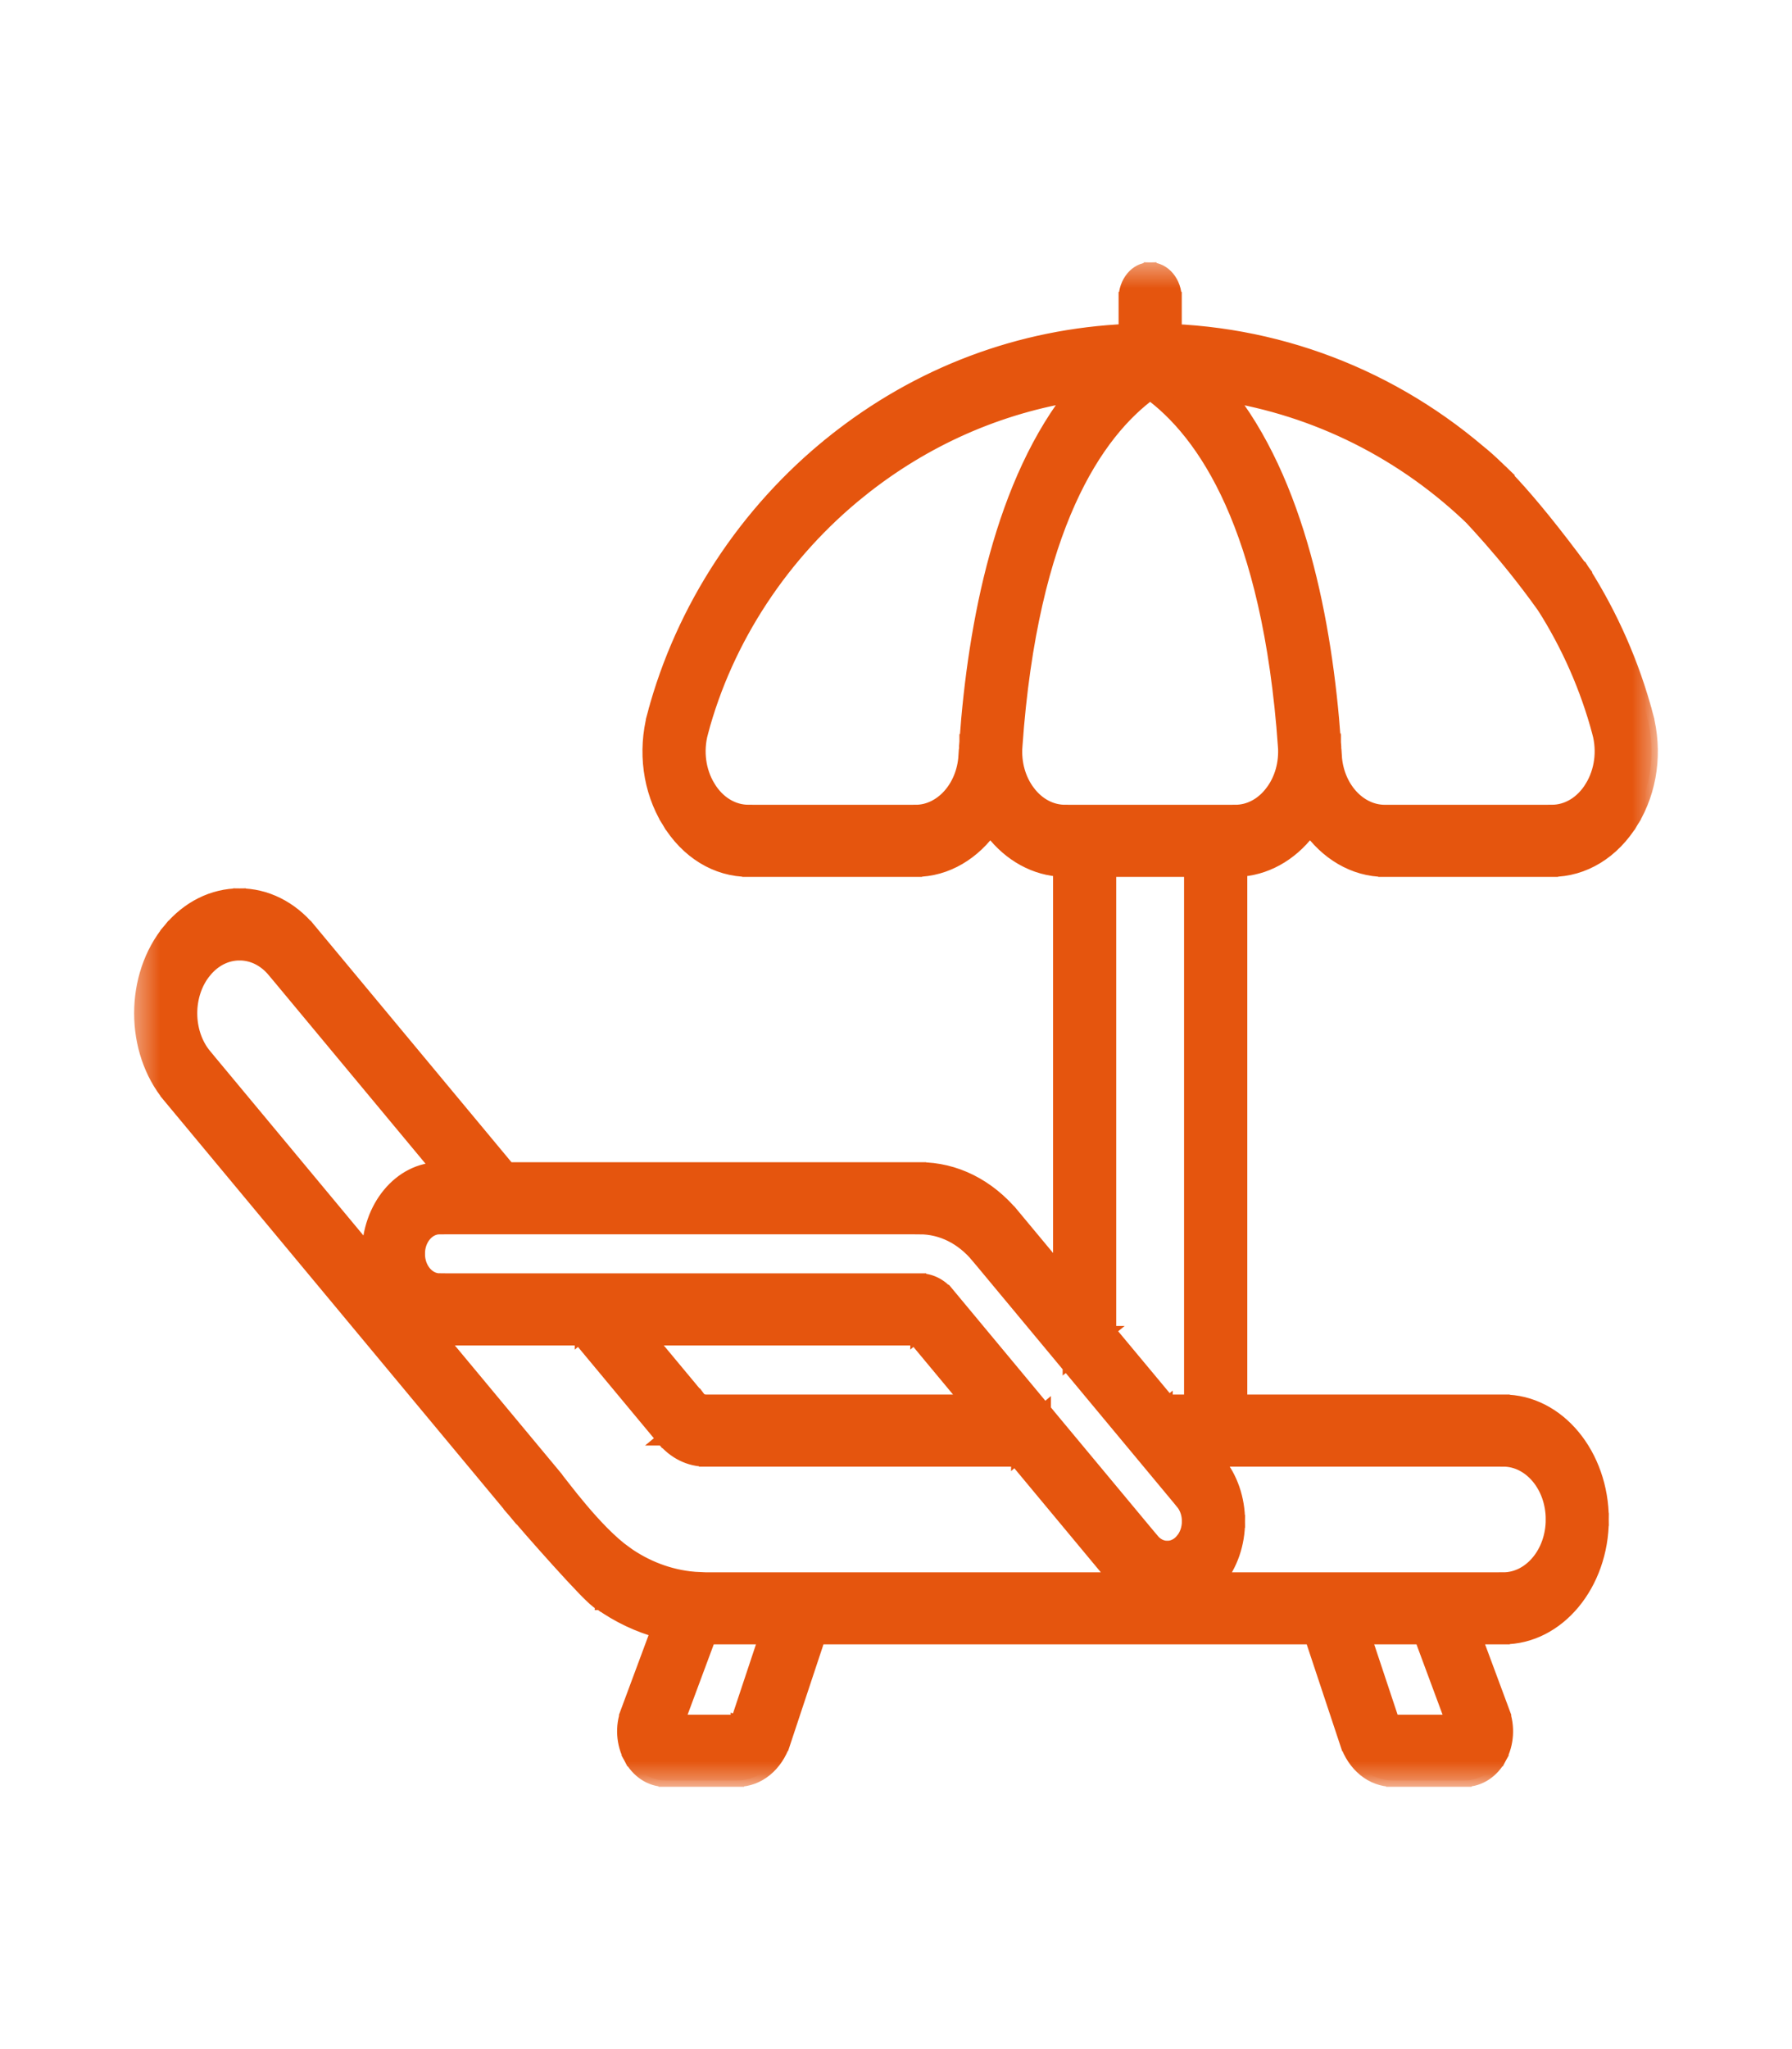 <svg width="28" height="32" viewBox="0 0 28 32" fill="none" xmlns="http://www.w3.org/2000/svg">
<mask id="mask0_214_670" style="mask-type:alpha" maskUnits="userSpaceOnUse" x="2" y="4" width="24" height="24">
<path d="M2 4H26V28H2V4Z" fill="white"/>
<path d="M25.682 11.177C25.471 10.386 25.139 9.633 24.7 8.943C22.909 6.511 22.534 6.782 22.354 6.938C22.164 7.46 22.909 7.711 24.152 9.445C24.543 10.057 24.838 10.726 25.026 11.428C25.107 11.732 25.063 12.055 24.907 12.312C24.75 12.569 24.509 12.717 24.244 12.717H21.636C21.208 12.717 20.849 12.316 20.818 11.805C20.813 11.732 20.808 11.658 20.803 11.585V11.579L20.802 11.575C20.67 9.74 20.251 7.529 19.099 6.115C20.584 6.346 21.961 7.032 23.061 8.103C23.21 8.247 23.426 8.22 23.546 8.042C23.666 7.864 23.643 7.604 23.495 7.46C22.082 6.084 20.253 5.292 18.316 5.208V4.659C18.316 4.43 18.161 4.245 17.971 4.245C17.781 4.245 17.627 4.43 17.627 4.659V5.207C15.947 5.279 14.367 5.873 13.038 6.938C11.686 8.02 10.7 9.525 10.261 11.176C10.112 11.735 10.192 12.327 10.479 12.801C10.767 13.274 11.211 13.545 11.698 13.545H14.306C14.773 13.545 15.196 13.285 15.474 12.878C15.492 12.905 15.511 12.931 15.53 12.956C15.806 13.318 16.195 13.53 16.603 13.544V19.979L15.796 19.008C15.415 18.551 14.909 18.299 14.371 18.299H7.922L4.803 14.55C4.52 14.209 4.143 14.022 3.743 14.022C3.343 14.022 2.966 14.209 2.683 14.55C2.099 15.252 2.099 16.395 2.683 17.098L8.121 23.634C8.188 23.715 9.305 24.995 9.393 24.995C9.481 24.995 9.677 24.364 9.745 24.283C9.273 23.946 8.742 23.21 8.608 23.048L6.785 20.858C6.813 20.86 6.841 20.862 6.869 20.862H9.08L10.395 22.442C10.563 22.644 10.785 22.755 11.022 22.755H15.897L17.485 24.663C17.497 24.677 17.509 24.689 17.521 24.702H11.022C10.971 24.702 10.921 24.7 10.87 24.697C10.858 24.695 10.846 24.694 10.834 24.693C10.448 24.659 10.075 24.519 9.744 24.283C9.581 24.166 9.37 24.231 9.273 24.427C9.175 24.624 9.229 24.878 9.393 24.995C9.675 25.198 9.992 25.349 10.328 25.439L9.843 26.744C9.802 26.855 9.785 26.973 9.793 27.09C9.8 27.208 9.833 27.323 9.887 27.428C9.998 27.633 10.186 27.755 10.389 27.755H11.527C11.827 27.755 12.092 27.539 12.203 27.205L12.76 25.53H20.524L21.081 27.205C21.192 27.539 21.457 27.755 21.757 27.755H22.895C23.098 27.755 23.285 27.633 23.396 27.428C23.507 27.222 23.524 26.967 23.441 26.744L22.99 25.53H23.491C24.317 25.53 24.989 24.722 24.989 23.729C24.989 22.735 24.317 21.927 23.491 21.927H19.34V13.544C19.747 13.53 20.136 13.318 20.412 12.956C20.432 12.931 20.45 12.905 20.468 12.878C20.747 13.286 21.169 13.545 21.636 13.545H24.244C24.731 13.545 25.176 13.274 25.463 12.8C25.751 12.327 25.831 11.735 25.682 11.177V11.177ZM11.563 26.898C11.557 26.916 11.543 26.927 11.527 26.927H10.53L11.049 25.53H12.018L11.563 26.898ZM15.14 11.576V11.579L15.139 11.584C15.134 11.658 15.129 11.732 15.125 11.806C15.094 12.317 14.734 12.717 14.307 12.717H11.698C11.433 12.717 11.192 12.57 11.036 12.312C10.879 12.055 10.836 11.733 10.916 11.428C11.308 9.956 12.197 8.606 13.42 7.627C14.428 6.82 15.596 6.306 16.845 6.114C15.691 7.528 15.273 9.741 15.14 11.576V11.576ZM5.806 19.681L3.17 16.512C2.854 16.133 2.854 15.515 3.17 15.135C3.323 14.951 3.527 14.85 3.743 14.85C3.959 14.85 4.163 14.951 4.316 15.135L6.948 18.299H6.869C6.281 18.299 5.803 18.874 5.803 19.581C5.803 19.614 5.804 19.648 5.806 19.68V19.681ZM11.022 21.927C10.995 21.927 10.968 21.92 10.944 21.908C10.92 21.896 10.899 21.879 10.882 21.857L10.054 20.862H14.323L15.209 21.927H11.022H11.022ZM18.506 24.078C18.435 24.164 18.34 24.211 18.239 24.211C18.138 24.211 18.044 24.164 17.972 24.078L16.284 22.049V22.048L14.775 20.235C14.667 20.105 14.524 20.034 14.371 20.034H6.869C6.66 20.034 6.491 19.831 6.491 19.581C6.491 19.331 6.66 19.127 6.869 19.127H14.372C14.726 19.127 15.058 19.293 15.309 19.594L16.704 21.271H16.704L18.506 23.437C18.577 23.523 18.616 23.636 18.616 23.758C18.616 23.879 18.577 23.993 18.506 24.078H18.506ZM18.65 21.927H18.224L17.292 20.807V13.545H18.65V21.927V21.927ZM21.757 26.928C21.741 26.928 21.727 26.916 21.721 26.898L21.266 25.53H22.236L22.755 26.928H21.757V26.928ZM23.491 22.755C23.937 22.755 24.301 23.192 24.301 23.729C24.301 24.266 23.937 24.702 23.491 24.702H18.957C18.969 24.69 18.981 24.677 18.993 24.664C19.194 24.422 19.305 24.1 19.305 23.758C19.305 23.415 19.194 23.094 18.993 22.852L18.912 22.755H23.491V22.755ZM19.904 12.397C19.747 12.604 19.532 12.717 19.298 12.717H16.644C16.41 12.717 16.195 12.604 16.037 12.397C15.881 12.192 15.806 11.928 15.826 11.652C16.071 8.213 17.09 6.727 17.971 6.089C18.852 6.728 19.871 8.213 20.116 11.653C20.136 11.928 20.061 12.193 19.904 12.397V12.397Z" fill="black"/>
</mask>
<g mask="url(#mask0_214_670)">
<path d="M25.682 11.177C25.471 10.386 25.139 9.633 24.7 8.943C22.909 6.511 22.534 6.782 22.354 6.938C22.164 7.46 22.909 7.711 24.152 9.445C24.543 10.057 24.838 10.726 25.026 11.428C25.107 11.732 25.063 12.055 24.907 12.312C24.75 12.569 24.509 12.717 24.244 12.717H21.636C21.208 12.717 20.849 12.316 20.818 11.805C20.813 11.732 20.808 11.658 20.803 11.585V11.579L20.802 11.575C20.67 9.74 20.251 7.529 19.099 6.115C20.584 6.346 21.961 7.032 23.061 8.103C23.21 8.247 23.426 8.22 23.546 8.042C23.666 7.864 23.643 7.604 23.495 7.46C22.082 6.084 20.253 5.292 18.316 5.208V4.659C18.316 4.43 18.161 4.245 17.971 4.245C17.781 4.245 17.627 4.43 17.627 4.659V5.207C15.947 5.279 14.367 5.873 13.038 6.938C11.686 8.02 10.7 9.525 10.261 11.176C10.112 11.735 10.192 12.327 10.479 12.801C10.767 13.274 11.211 13.545 11.698 13.545H14.306C14.773 13.545 15.196 13.285 15.474 12.878C15.492 12.905 15.511 12.931 15.53 12.956C15.806 13.318 16.195 13.53 16.603 13.544V19.979L15.796 19.008C15.415 18.551 14.909 18.299 14.371 18.299H7.922L4.803 14.55C4.52 14.209 4.143 14.022 3.743 14.022C3.343 14.022 2.966 14.209 2.683 14.55C2.099 15.252 2.099 16.395 2.683 17.098L8.121 23.634C8.188 23.715 9.305 24.995 9.393 24.995C9.481 24.995 9.677 24.364 9.745 24.283C9.273 23.946 8.742 23.21 8.608 23.048L6.785 20.858C6.813 20.86 6.841 20.862 6.869 20.862H9.08L10.395 22.442C10.563 22.644 10.785 22.755 11.022 22.755H15.897L17.485 24.663C17.497 24.677 17.509 24.689 17.521 24.702H11.022C10.971 24.702 10.921 24.7 10.87 24.697C10.858 24.695 10.846 24.694 10.834 24.693C10.448 24.659 10.075 24.519 9.744 24.283C9.581 24.166 9.37 24.231 9.273 24.427C9.175 24.624 9.229 24.878 9.393 24.995C9.675 25.198 9.992 25.349 10.328 25.439L9.843 26.744C9.802 26.855 9.785 26.973 9.793 27.09C9.8 27.208 9.833 27.323 9.887 27.428C9.998 27.633 10.186 27.755 10.389 27.755H11.527C11.827 27.755 12.092 27.539 12.203 27.205L12.76 25.53H20.524L21.081 27.205C21.192 27.539 21.457 27.755 21.757 27.755H22.895C23.098 27.755 23.285 27.633 23.396 27.428C23.507 27.222 23.524 26.967 23.441 26.744L22.99 25.53H23.491C24.317 25.53 24.989 24.722 24.989 23.729C24.989 22.735 24.317 21.927 23.491 21.927H19.34V13.544C19.747 13.53 20.136 13.318 20.412 12.956C20.432 12.931 20.45 12.905 20.468 12.878C20.747 13.286 21.169 13.545 21.636 13.545H24.244C24.731 13.545 25.176 13.274 25.463 12.8C25.751 12.327 25.831 11.735 25.682 11.177V11.177ZM11.563 26.898C11.557 26.916 11.543 26.927 11.527 26.927H10.53L11.049 25.53H12.018L11.563 26.898ZM15.14 11.576V11.579L15.139 11.584C15.134 11.658 15.129 11.732 15.125 11.806C15.094 12.317 14.734 12.717 14.307 12.717H11.698C11.433 12.717 11.192 12.57 11.036 12.312C10.879 12.055 10.836 11.733 10.916 11.428C11.308 9.956 12.197 8.606 13.42 7.627C14.428 6.82 15.596 6.306 16.845 6.114C15.691 7.528 15.273 9.741 15.14 11.576V11.576ZM5.806 19.681L3.17 16.512C2.854 16.133 2.854 15.515 3.17 15.135C3.323 14.951 3.527 14.85 3.743 14.85C3.959 14.85 4.163 14.951 4.316 15.135L6.948 18.299H6.869C6.281 18.299 5.803 18.874 5.803 19.581C5.803 19.614 5.804 19.648 5.806 19.68V19.681ZM11.022 21.927C10.995 21.927 10.968 21.92 10.944 21.908C10.92 21.896 10.899 21.879 10.882 21.857L10.054 20.862H14.323L15.209 21.927H11.022H11.022ZM18.506 24.078C18.435 24.164 18.34 24.211 18.239 24.211C18.138 24.211 18.044 24.164 17.972 24.078L16.284 22.049V22.048L14.775 20.235C14.667 20.105 14.524 20.034 14.371 20.034H6.869C6.66 20.034 6.491 19.831 6.491 19.581C6.491 19.331 6.66 19.127 6.869 19.127H14.372C14.726 19.127 15.058 19.293 15.309 19.594L16.704 21.271H16.704L18.506 23.437C18.577 23.523 18.616 23.636 18.616 23.758C18.616 23.879 18.577 23.993 18.506 24.078H18.506ZM18.65 21.927H18.224L17.292 20.807V13.545H18.65V21.927V21.927ZM21.757 26.928C21.741 26.928 21.727 26.916 21.721 26.898L21.266 25.53H22.236L22.755 26.928H21.757V26.928ZM23.491 22.755C23.937 22.755 24.301 23.192 24.301 23.729C24.301 24.266 23.937 24.702 23.491 24.702H18.957C18.969 24.69 18.981 24.677 18.993 24.664C19.194 24.422 19.305 24.1 19.305 23.758C19.305 23.415 19.194 23.094 18.993 22.852L18.912 22.755H23.491V22.755ZM19.904 12.397C19.747 12.604 19.532 12.717 19.298 12.717H16.644C16.41 12.717 16.195 12.604 16.037 12.397C15.881 12.192 15.806 11.928 15.826 11.652C16.071 8.213 17.09 6.727 17.971 6.089C18.852 6.728 19.871 8.213 20.116 11.653C20.136 11.928 20.061 12.193 19.904 12.397V12.397Z" fill="#E5550E"/>
<mask id="path-4-outside-1_214_670" maskUnits="userSpaceOnUse" x="1.196" y="3.196" width="25" height="25" fill="black">
<rect fill="white" x="1.196" y="3.196" width="25" height="25"/>
<path d="M25.682 11.177L25.729 11.164L25.682 11.177ZM24.7 8.943L24.741 8.916L24.739 8.913L24.7 8.943ZM22.354 6.938L22.322 6.901L22.313 6.909L22.308 6.921L22.354 6.938V6.938ZM24.152 9.445L24.194 9.419L24.192 9.416L24.152 9.445V9.445ZM25.026 11.428L25.073 11.416L25.026 11.428ZM24.907 12.312L24.949 12.338L24.907 12.312H24.907ZM20.818 11.805L20.867 11.803L20.818 11.805ZM20.803 11.585H20.754V11.589L20.803 11.585ZM20.803 11.579H20.852V11.575L20.851 11.572L20.803 11.579V11.579ZM20.802 11.575L20.753 11.578L20.754 11.581L20.802 11.575V11.575ZM19.099 6.115L19.107 6.066L18.981 6.047L19.062 6.146L19.099 6.115ZM23.062 8.103L23.028 8.138L23.062 8.103H23.062ZM23.495 7.46L23.461 7.495L23.495 7.46ZM18.316 5.208H18.267V5.255L18.314 5.257L18.316 5.208ZM17.627 5.207L17.629 5.256L17.676 5.254V5.207H17.627V5.207ZM13.038 6.938L13.069 6.976L13.038 6.938ZM10.261 11.176L10.214 11.164L10.261 11.176ZM10.48 12.801L10.438 12.826L10.479 12.801H10.48ZM15.474 12.878L15.515 12.85L15.474 12.791L15.434 12.85L15.474 12.878ZM15.531 12.956L15.569 12.926L15.53 12.956H15.531ZM16.603 13.544H16.652V13.496L16.605 13.495L16.603 13.544V13.544ZM16.603 19.979L16.566 20.01L16.652 20.114V19.979H16.604H16.603ZM15.796 19.008L15.758 19.039L15.796 19.008ZM7.922 18.299L7.885 18.331L7.9 18.348H7.923V18.299L7.922 18.299ZM4.803 14.55L4.765 14.581L4.803 14.55ZM2.683 14.55L2.646 14.518L2.683 14.55ZM2.683 17.098L2.646 17.129L2.683 17.098ZM8.121 23.634L8.159 23.602L8.121 23.634V23.634ZM8.608 23.048L8.57 23.08L8.608 23.048ZM6.786 20.858L6.79 20.809L6.672 20.798L6.748 20.889L6.786 20.858ZM9.08 20.862L9.118 20.83L9.103 20.813H9.08V20.862ZM10.395 22.442L10.357 22.474L10.395 22.442ZM15.898 22.755L15.935 22.723L15.921 22.706H15.898V22.755H15.898ZM17.485 24.663L17.523 24.632L17.485 24.663ZM17.521 24.703V24.751H17.631L17.558 24.67L17.521 24.702V24.703ZM10.87 24.697L10.863 24.745H10.865L10.866 24.745L10.87 24.696L10.87 24.697ZM10.835 24.693L10.83 24.742H10.834L10.835 24.693ZM9.273 24.427L9.229 24.406L9.273 24.427ZM10.329 25.439L10.374 25.456L10.393 25.405L10.341 25.391L10.328 25.439H10.329ZM9.844 26.744L9.89 26.761L9.844 26.744V26.744ZM9.888 27.428L9.845 27.451L9.888 27.428H9.888ZM12.203 27.205L12.157 27.189L12.203 27.205ZM12.76 25.53V25.481H12.725L12.714 25.515L12.76 25.53V25.53ZM20.525 25.53L20.571 25.515L20.56 25.481H20.525V25.53V25.53ZM21.081 27.205L21.035 27.22L21.081 27.205V27.205ZM23.397 27.428L23.44 27.451L23.397 27.428ZM23.441 26.744L23.487 26.727L23.441 26.744ZM22.991 25.53V25.481H22.92L22.944 25.547L22.991 25.53ZM19.34 21.927H19.291V21.976H19.34V21.927ZM19.34 13.544L19.338 13.495L19.291 13.496V13.544H19.34ZM20.412 12.956L20.451 12.986L20.412 12.956V12.956ZM20.468 12.878L20.509 12.85L20.468 12.791L20.428 12.85L20.468 12.878ZM25.463 12.8L25.505 12.826L25.463 12.8H25.463ZM11.563 26.898L11.517 26.882L11.563 26.898ZM10.53 26.927L10.483 26.91L10.459 26.976H10.53V26.927V26.927ZM11.049 25.53V25.481H11.014L11.002 25.513L11.049 25.53V25.53ZM12.018 25.53L12.065 25.546L12.086 25.481H12.018V25.53ZM15.14 11.576L15.091 11.572V11.576H15.14V11.576ZM15.14 11.578L15.188 11.584L15.189 11.581V11.579H15.14L15.14 11.578ZM15.139 11.584L15.091 11.578V11.58L15.139 11.584ZM15.125 11.806L15.076 11.803L15.125 11.806ZM11.036 12.313L10.994 12.338L11.036 12.313ZM10.916 11.428L10.869 11.416L10.917 11.428H10.916ZM13.42 7.627L13.45 7.665L13.42 7.627ZM16.845 6.114L16.883 6.145L16.963 6.046L16.837 6.065L16.845 6.113V6.114ZM5.806 19.68L5.768 19.712L5.865 19.828L5.855 19.677L5.806 19.68V19.68ZM3.17 16.512L3.208 16.481L3.17 16.512ZM3.17 15.135L3.208 15.167L3.17 15.135ZM4.316 15.135L4.353 15.104L4.316 15.135ZM6.948 18.299V18.348H7.053L6.986 18.268L6.948 18.299ZM10.882 21.857L10.92 21.826L10.882 21.857ZM10.054 20.862V20.813H9.95L10.017 20.893L10.054 20.862H10.054ZM14.323 20.862L14.36 20.831L14.346 20.813H14.323V20.862V20.862ZM15.209 21.927V21.976H15.313L15.246 21.895L15.209 21.927ZM17.972 24.078L17.934 24.109L17.972 24.078ZM14.775 20.235L14.738 20.266L14.775 20.235ZM15.309 19.594L15.271 19.625L15.309 19.594ZM16.704 21.271L16.666 21.302L16.681 21.32H16.704V21.271V21.271ZM16.704 21.271L16.742 21.24L16.727 21.222H16.704V21.271ZM18.506 23.437L18.543 23.405L18.506 23.437ZM18.65 21.927V21.976H18.699V21.927H18.65ZM18.224 21.927L18.186 21.958L18.201 21.976H18.224V21.927ZM17.292 20.807H17.243V20.825L17.254 20.838L17.292 20.807V20.807ZM17.292 13.545V13.496H17.243V13.545H17.292ZM18.65 13.545H18.699V13.496H18.65V13.545ZM21.721 26.898L21.767 26.882L21.721 26.898ZM21.266 25.53V25.481H21.198L21.22 25.546L21.266 25.53V25.53ZM22.236 25.53L22.282 25.513L22.27 25.481H22.236V25.53V25.53ZM22.755 26.927V26.976H22.825L22.801 26.91L22.755 26.927V26.927ZM18.957 24.702L18.921 24.669L18.846 24.751H18.957V24.702V24.702ZM18.992 24.663L19.03 24.695V24.695L18.992 24.663ZM18.992 22.851L19.03 22.82L18.992 22.851ZM18.912 22.755V22.706H18.808L18.875 22.786L18.912 22.755V22.755ZM19.904 12.397L19.944 12.427L19.904 12.397ZM16.038 12.397L16.076 12.367L16.037 12.397H16.038ZM15.826 11.652L15.777 11.648L15.826 11.652V11.652ZM17.971 6.089L18 6.049L17.971 6.028L17.942 6.049L17.971 6.089ZM20.116 11.653L20.165 11.649L20.116 11.653L20.116 11.653ZM25.729 11.164C25.516 10.368 25.183 9.611 24.741 8.916L24.658 8.969C25.095 9.655 25.424 10.403 25.634 11.189L25.729 11.164ZM24.739 8.913C23.843 7.698 23.297 7.151 22.949 6.929C22.774 6.817 22.643 6.784 22.539 6.795C22.435 6.806 22.368 6.861 22.322 6.901L22.386 6.975C22.43 6.937 22.477 6.9 22.549 6.892C22.623 6.885 22.731 6.906 22.896 7.011C23.228 7.223 23.765 7.756 24.66 8.972L24.739 8.913ZM22.308 6.921C22.255 7.066 22.268 7.193 22.336 7.328C22.402 7.459 22.521 7.598 22.679 7.77C22.998 8.116 23.492 8.609 24.112 9.473L24.192 9.416C23.568 8.546 23.069 8.047 22.751 7.704C22.592 7.531 22.483 7.401 22.424 7.284C22.366 7.171 22.357 7.072 22.4 6.955L22.308 6.921V6.921ZM24.111 9.471C24.499 10.08 24.791 10.744 24.978 11.441L25.073 11.416C24.884 10.709 24.587 10.036 24.194 9.419L24.111 9.471V9.471ZM24.978 11.441C25.056 11.733 25.014 12.041 24.865 12.287L24.948 12.338C25.112 12.068 25.157 11.732 25.073 11.416L24.978 11.441V11.441ZM24.865 12.287C24.716 12.532 24.489 12.668 24.244 12.668V12.766C24.529 12.766 24.785 12.607 24.948 12.338L24.865 12.287ZM24.244 12.668H21.636V12.766H24.244V12.668H24.244ZM21.636 12.668C21.241 12.668 20.896 12.296 20.866 11.803L20.768 11.808C20.801 12.337 21.175 12.766 21.635 12.766V12.668H21.636ZM20.866 11.803C20.862 11.729 20.857 11.655 20.852 11.582L20.754 11.589C20.759 11.663 20.764 11.736 20.769 11.808L20.866 11.803V11.803ZM20.852 11.585L20.852 11.58V11.579H20.754V11.585H20.852H20.852ZM20.851 11.572L20.851 11.568L20.753 11.581L20.754 11.585L20.851 11.572ZM20.851 11.571C20.718 9.735 20.299 7.511 19.137 6.084L19.061 6.146C20.203 7.547 20.621 9.745 20.753 11.578L20.851 11.571ZM19.091 6.163C20.566 6.393 21.934 7.074 23.027 8.138L23.096 8.068C21.988 6.99 20.601 6.299 19.107 6.066L19.091 6.163ZM23.027 8.138C23.112 8.22 23.218 8.255 23.321 8.242C23.424 8.229 23.52 8.169 23.587 8.069L23.506 8.015C23.453 8.093 23.381 8.135 23.308 8.144C23.236 8.154 23.16 8.13 23.096 8.068L23.027 8.138ZM23.587 8.069C23.719 7.873 23.695 7.586 23.529 7.425L23.461 7.495C23.591 7.621 23.613 7.855 23.506 8.015L23.587 8.069ZM23.529 7.425C22.107 6.04 20.268 5.244 18.318 5.159L18.313 5.257C20.239 5.34 22.056 6.127 23.461 7.495L23.529 7.425H23.529ZM18.365 5.208V4.659H18.267V5.208H18.365ZM18.365 4.659C18.365 4.412 18.197 4.196 17.971 4.196V4.294C18.126 4.294 18.267 4.448 18.267 4.659H18.365V4.659ZM17.971 4.196C17.746 4.196 17.578 4.412 17.578 4.659H17.676C17.676 4.449 17.816 4.294 17.971 4.294V4.196ZM17.578 4.659V5.207H17.676V4.659H17.578V4.659ZM17.625 5.158C15.935 5.23 14.345 5.829 13.007 6.9L13.068 6.976C14.39 5.918 15.96 5.327 17.629 5.256L17.625 5.158V5.158ZM13.007 6.9C11.648 7.988 10.655 9.502 10.213 11.164L10.308 11.189C10.745 9.548 11.725 8.052 13.068 6.976L13.007 6.9V6.9ZM10.213 11.164C10.062 11.735 10.142 12.341 10.438 12.826L10.521 12.775C10.241 12.314 10.162 11.736 10.308 11.189L10.213 11.164V11.164ZM10.438 12.826C10.732 13.312 11.191 13.594 11.698 13.594V13.496C11.23 13.496 10.801 13.236 10.521 12.775L10.438 12.826V12.826ZM11.698 13.594H14.306V13.496H11.698V13.594ZM14.306 13.594C14.793 13.594 15.229 13.324 15.514 12.906L15.434 12.851C15.162 13.247 14.754 13.496 14.307 13.496V13.594H14.306ZM15.434 12.906C15.452 12.933 15.471 12.96 15.491 12.986L15.569 12.927C15.55 12.902 15.532 12.877 15.514 12.851L15.434 12.906V12.906ZM15.491 12.986C15.775 13.358 16.177 13.579 16.602 13.593L16.605 13.495C16.213 13.482 15.838 13.278 15.569 12.927L15.491 12.986ZM16.554 13.544V19.979H16.652V13.544H16.554V13.544ZM16.641 19.948L15.833 18.977L15.758 19.04L16.566 20.011L16.641 19.948V19.948ZM15.833 18.977C15.445 18.51 14.926 18.25 14.371 18.25V18.348C14.893 18.348 15.386 18.593 15.758 19.04L15.833 18.977ZM14.371 18.25H7.922V18.348H14.371V18.25V18.25ZM7.96 18.268L4.84 14.518L4.765 14.581L7.885 18.331L7.96 18.268V18.268ZM4.84 14.518C4.549 14.168 4.159 13.973 3.743 13.973V14.071C4.127 14.071 4.49 14.251 4.765 14.581L4.84 14.518ZM3.743 13.973C3.326 13.973 2.936 14.168 2.645 14.518L2.72 14.581C2.996 14.251 3.358 14.071 3.743 14.071V13.973ZM2.645 14.518C2.046 15.239 2.046 16.408 2.645 17.129L2.721 17.066C2.152 16.382 2.152 15.266 2.721 14.581L2.645 14.518V14.518ZM2.645 17.129L8.083 23.665L8.159 23.602L2.721 17.066L2.645 17.129V17.129ZM8.083 23.665C8.118 23.706 8.414 24.047 8.713 24.378C8.862 24.543 9.013 24.706 9.131 24.828C9.191 24.889 9.243 24.94 9.283 24.976C9.303 24.994 9.321 25.009 9.336 25.02C9.344 25.026 9.352 25.031 9.359 25.035C9.37 25.041 9.381 25.044 9.393 25.044V24.946C9.403 24.946 9.408 24.949 9.404 24.948C9.401 24.946 9.397 24.943 9.393 24.941C9.378 24.929 9.363 24.916 9.349 24.903C9.311 24.869 9.261 24.82 9.202 24.759C9.06 24.613 8.922 24.463 8.785 24.312C8.574 24.078 8.365 23.841 8.159 23.602L8.084 23.665L8.083 23.665ZM9.393 25.044C9.41 25.044 9.426 25.038 9.44 25.027C9.451 25.019 9.46 25.009 9.469 24.998C9.486 24.977 9.503 24.949 9.519 24.918C9.552 24.855 9.588 24.772 9.622 24.688C9.657 24.602 9.69 24.518 9.719 24.447C9.734 24.412 9.747 24.382 9.758 24.358C9.77 24.333 9.778 24.319 9.783 24.314L9.707 24.252C9.694 24.267 9.682 24.291 9.67 24.316C9.655 24.347 9.642 24.378 9.629 24.41C9.6 24.48 9.565 24.569 9.531 24.651C9.497 24.735 9.463 24.814 9.432 24.872C9.417 24.902 9.404 24.923 9.393 24.937C9.389 24.941 9.386 24.945 9.382 24.948C9.38 24.95 9.384 24.946 9.393 24.946V25.044V25.044ZM9.773 24.243C9.543 24.078 9.295 23.814 9.087 23.568C8.984 23.446 8.89 23.329 8.815 23.232C8.739 23.136 8.68 23.058 8.646 23.017L8.57 23.08C8.603 23.119 8.661 23.194 8.738 23.292C8.814 23.39 8.908 23.508 9.013 23.631C9.221 23.878 9.475 24.151 9.716 24.323L9.773 24.243V24.243ZM8.646 23.017L6.823 20.826L6.748 20.889L8.57 23.08L8.646 23.017V23.017ZM6.781 20.906C6.81 20.909 6.839 20.911 6.869 20.911V20.813C6.842 20.813 6.816 20.811 6.79 20.809L6.781 20.906V20.906ZM6.869 20.911H9.08V20.813H6.869V20.911H6.869ZM9.043 20.893L10.358 22.474L10.433 22.411L9.118 20.83L9.043 20.893ZM10.358 22.474C10.533 22.685 10.769 22.804 11.023 22.804V22.706C10.802 22.706 10.592 22.602 10.433 22.411L10.357 22.474H10.358ZM11.023 22.804H15.898V22.706H11.022V22.804H11.023ZM15.86 22.786L17.448 24.695L17.523 24.632L15.935 22.723L15.86 22.786V22.786ZM17.448 24.695C17.46 24.709 17.476 24.726 17.485 24.735L17.558 24.67C17.543 24.652 17.534 24.645 17.523 24.632L17.448 24.695V24.695ZM17.521 24.654H11.022V24.751H17.521V24.654H17.521ZM11.023 24.654C10.973 24.653 10.923 24.651 10.873 24.648L10.866 24.746C10.918 24.749 10.97 24.751 11.023 24.751V24.653V24.654ZM10.877 24.648C10.863 24.646 10.849 24.645 10.835 24.644L10.834 24.742C10.843 24.743 10.853 24.744 10.863 24.745L10.877 24.648V24.648ZM10.839 24.645C10.462 24.611 10.097 24.474 9.773 24.243L9.716 24.323C10.053 24.564 10.435 24.707 10.83 24.742L10.839 24.645V24.645ZM9.773 24.243C9.581 24.106 9.337 24.187 9.229 24.406L9.317 24.449C9.403 24.275 9.582 24.227 9.716 24.323L9.773 24.243ZM9.229 24.406C9.123 24.621 9.179 24.902 9.364 25.035L9.421 24.955C9.28 24.854 9.229 24.627 9.317 24.449L9.229 24.406ZM9.365 25.035C9.652 25.241 9.974 25.394 10.316 25.486L10.341 25.391C10.011 25.303 9.699 25.155 9.421 24.955L9.365 25.035ZM10.283 25.422L9.798 26.727L9.89 26.761L10.374 25.456L10.283 25.422V25.422ZM9.798 26.727C9.754 26.844 9.736 26.969 9.744 27.094C9.752 27.219 9.786 27.34 9.845 27.451L9.931 27.404C9.879 27.306 9.849 27.198 9.842 27.087C9.834 26.976 9.851 26.865 9.889 26.761L9.798 26.727V26.727ZM9.845 27.451C9.962 27.669 10.165 27.804 10.389 27.804V27.706C10.207 27.706 10.034 27.596 9.931 27.404L9.845 27.451V27.451ZM10.389 27.804H11.527V27.706H10.389V27.804H10.389ZM11.527 27.804C11.852 27.804 12.133 27.57 12.25 27.22L12.157 27.189C12.051 27.508 11.801 27.706 11.527 27.706V27.804ZM12.25 27.22L12.806 25.545L12.713 25.515L12.157 27.19L12.25 27.22ZM12.76 25.579H20.524V25.481H12.76V25.579V25.579ZM20.478 25.545L21.035 27.221L21.128 27.189L20.571 25.515L20.478 25.545V25.545ZM21.035 27.221C21.151 27.57 21.432 27.804 21.757 27.804V27.706C21.483 27.706 21.234 27.508 21.128 27.189L21.035 27.22V27.221ZM21.757 27.804H22.895V27.706H21.757V27.804ZM22.895 27.804C23.119 27.804 23.322 27.669 23.44 27.451L23.353 27.404C23.25 27.596 23.077 27.706 22.895 27.706V27.804V27.804ZM23.44 27.451C23.557 27.233 23.574 26.963 23.487 26.727L23.395 26.761C23.433 26.865 23.45 26.976 23.443 27.087C23.435 27.198 23.405 27.306 23.353 27.404L23.44 27.451ZM23.487 26.727L23.036 25.513L22.944 25.547L23.395 26.761L23.487 26.727ZM22.99 25.579H23.491V25.481H22.99V25.579V25.579ZM23.491 25.579C24.352 25.579 25.038 24.74 25.038 23.729H24.941C24.941 24.703 24.282 25.481 23.491 25.481V25.579V25.579ZM25.038 23.729C25.038 22.717 24.352 21.878 23.491 21.878V21.976C24.282 21.976 24.941 22.753 24.941 23.729H25.038V23.729ZM23.491 21.878H19.34V21.976H23.491V21.878H23.491ZM19.389 21.927V13.544H19.291V21.927H19.389ZM19.341 13.593C19.765 13.579 20.167 13.358 20.451 12.986L20.373 12.926C20.105 13.278 19.729 13.482 19.338 13.495L19.341 13.592V13.593ZM20.451 12.986C20.471 12.96 20.491 12.933 20.509 12.905L20.428 12.85C20.411 12.876 20.392 12.902 20.373 12.926L20.451 12.986V12.986ZM20.428 12.905C20.714 13.324 21.15 13.594 21.636 13.594V13.496C21.189 13.496 20.78 13.247 20.509 12.85L20.428 12.905ZM21.636 13.594H24.244V13.496H21.636V13.594ZM24.244 13.594C24.751 13.594 25.21 13.311 25.505 12.826L25.421 12.775C25.141 13.236 24.712 13.496 24.244 13.496V13.594L24.244 13.594ZM25.505 12.826C25.8 12.341 25.881 11.735 25.729 11.164L25.635 11.189C25.78 11.735 25.702 12.314 25.422 12.775L25.505 12.826H25.505ZM11.517 26.883C11.517 26.884 11.517 26.883 11.518 26.881C11.521 26.879 11.524 26.878 11.527 26.878V26.976C11.569 26.976 11.599 26.947 11.61 26.913L11.517 26.883V26.883ZM11.527 26.878H10.53V26.976H11.527V26.878ZM10.575 26.945L11.095 25.547L11.002 25.513L10.484 26.91L10.575 26.945ZM11.049 25.579H12.018V25.481H11.049V25.579ZM11.972 25.515L11.517 26.882L11.61 26.913L12.065 25.546L11.972 25.515ZM15.091 11.576V11.573V11.579H15.189L15.189 11.581V11.582V11.58L15.189 11.576H15.091ZM15.091 11.573C15.091 11.575 15.091 11.577 15.091 11.578V11.579V11.578L15.188 11.589V11.586L15.188 11.584V11.583V11.584L15.091 11.574V11.573ZM15.091 11.58C15.085 11.655 15.08 11.729 15.076 11.803L15.174 11.809C15.178 11.735 15.183 11.662 15.188 11.587L15.091 11.58ZM15.076 11.803C15.046 12.296 14.701 12.668 14.307 12.668V12.766C14.767 12.766 15.142 12.338 15.174 11.809L15.076 11.803H15.076ZM14.307 12.668H11.698V12.766H14.307V12.668ZM11.698 12.668C11.453 12.668 11.226 12.532 11.077 12.287L10.994 12.338C11.158 12.607 11.414 12.766 11.698 12.766V12.668L11.698 12.668ZM11.077 12.287C10.928 12.041 10.886 11.733 10.964 11.441L10.869 11.416C10.785 11.732 10.83 12.068 10.994 12.338L11.077 12.287ZM10.964 11.441C11.353 9.979 12.236 8.637 13.45 7.665L13.389 7.589C12.159 8.573 11.264 9.933 10.869 11.416L10.964 11.441V11.441ZM13.45 7.665C14.452 6.863 15.612 6.353 16.852 6.162L16.837 6.065C15.58 6.259 14.404 6.776 13.389 7.589L13.45 7.665ZM16.806 6.083C15.643 7.51 15.224 9.736 15.091 11.572L15.189 11.579C15.322 9.745 15.739 7.546 16.883 6.145L16.806 6.083V6.083ZM5.844 19.649L3.208 16.481L3.133 16.544L5.768 19.712L5.844 19.649V19.649ZM3.208 16.481C2.907 16.12 2.907 15.528 3.208 15.167L3.133 15.104C2.802 15.502 2.802 16.146 3.133 16.544L3.208 16.481ZM3.208 15.167C3.353 14.992 3.543 14.899 3.743 14.899V14.801C3.51 14.801 3.294 14.91 3.133 15.104L3.208 15.167V15.167ZM3.743 14.899C3.943 14.899 4.133 14.992 4.278 15.167L4.353 15.104C4.192 14.91 3.976 14.801 3.743 14.801V14.899ZM4.278 15.167L6.91 18.331L6.986 18.268L4.353 15.104L4.278 15.167V15.167ZM6.948 18.25H6.869V18.348H6.948V18.25ZM6.869 18.25C6.246 18.25 5.754 18.856 5.754 19.581H5.852C5.852 18.892 6.316 18.348 6.868 18.348V18.25H6.869ZM5.754 19.581C5.754 19.616 5.755 19.65 5.757 19.684L5.855 19.677C5.853 19.645 5.852 19.613 5.852 19.581H5.754V19.581ZM11.022 21.878C11.002 21.877 10.982 21.872 10.965 21.863C10.947 21.854 10.931 21.841 10.919 21.825L10.844 21.888C10.89 21.944 10.952 21.976 11.022 21.976V21.878V21.878ZM10.919 21.825L10.091 20.83L10.016 20.893L10.844 21.888L10.919 21.825H10.919ZM10.054 20.911H14.322V20.813H10.054V20.911ZM14.285 20.893L15.171 21.958L15.246 21.895L14.36 20.83L14.285 20.893ZM15.209 21.878H11.022V21.976H15.209V21.878H15.209ZM18.468 24.046C18.405 24.122 18.324 24.162 18.239 24.162V24.259C18.356 24.259 18.464 24.204 18.543 24.109L18.468 24.046H18.468ZM18.239 24.162C18.154 24.162 18.073 24.122 18.01 24.046L17.934 24.109C18.014 24.205 18.122 24.259 18.239 24.259V24.162V24.162ZM18.01 24.046L16.321 22.017L16.246 22.079L17.934 24.109L18.01 24.046V24.046ZM16.321 22.017V22.016L16.246 22.079L16.321 22.017ZM16.321 22.016L14.813 20.203L14.738 20.266L16.246 22.079L16.321 22.016H16.321ZM14.813 20.203C14.697 20.064 14.54 19.985 14.371 19.985V20.083C14.508 20.083 14.638 20.146 14.738 20.266L14.813 20.203ZM14.371 19.985H6.869V20.083H14.372V19.985H14.371ZM6.868 19.985C6.695 19.985 6.54 19.812 6.54 19.58H6.442C6.442 19.849 6.625 20.083 6.868 20.083V19.985V19.985ZM6.54 19.58C6.54 19.349 6.695 19.176 6.868 19.176V19.078C6.625 19.078 6.442 19.312 6.442 19.58H6.54ZM6.868 19.176H14.371V19.078H6.869V19.176H6.868ZM14.371 19.176C14.71 19.176 15.029 19.334 15.271 19.625L15.346 19.562C15.088 19.252 14.742 19.078 14.371 19.078V19.176V19.176ZM15.271 19.625L16.666 21.302L16.741 21.239L15.346 19.562L15.271 19.625ZM16.704 21.32H16.704V21.222V21.32H16.704ZM16.666 21.302L18.468 23.468L18.543 23.405L16.742 21.239L16.666 21.302V21.302ZM18.468 23.468C18.531 23.544 18.567 23.646 18.567 23.757H18.665C18.665 23.625 18.622 23.5 18.543 23.405L18.468 23.468L18.468 23.468ZM18.567 23.757C18.567 23.868 18.531 23.971 18.468 24.046L18.543 24.109C18.622 24.014 18.665 23.889 18.665 23.757H18.567V23.757ZM18.65 21.878H18.224V21.976H18.65V21.878ZM18.262 21.895L17.33 20.776L17.254 20.838L18.186 21.958L18.262 21.895V21.895ZM17.341 20.807V13.545H17.243V20.806H17.341V20.807ZM17.292 13.594H18.65V13.496H17.292V13.594ZM18.601 13.545V21.927H18.699V13.545H18.601V13.545ZM21.757 26.878C21.761 26.878 21.765 26.88 21.766 26.881C21.768 26.883 21.768 26.883 21.767 26.882L21.674 26.913C21.685 26.947 21.715 26.977 21.757 26.977V26.879V26.878ZM21.767 26.882L21.312 25.515L21.219 25.546L21.674 26.913L21.767 26.882ZM21.266 25.579H22.236V25.482H21.266V25.579H21.266ZM22.19 25.547L22.709 26.945L22.801 26.91L22.282 25.513L22.19 25.547ZM22.755 26.878H21.757V26.976H22.755V26.878ZM23.491 22.804C23.902 22.804 24.252 23.21 24.252 23.729H24.35C24.35 23.173 23.973 22.706 23.491 22.706V22.804ZM24.252 23.729C24.252 24.247 23.902 24.654 23.491 24.654V24.751C23.973 24.751 24.35 24.284 24.35 23.729H24.252ZM23.491 24.654H22.453V24.751H23.491V24.654ZM22.453 24.654H22.452V24.751H22.453V24.654ZM22.452 24.654H18.957V24.751H22.452V24.654ZM18.993 24.735C19.003 24.725 19.018 24.71 19.03 24.695L18.955 24.632C18.945 24.645 18.935 24.654 18.921 24.669L18.993 24.735ZM19.03 24.695C19.24 24.443 19.354 24.11 19.354 23.758H19.256C19.256 24.089 19.148 24.4 18.955 24.632L19.03 24.695ZM19.354 23.758C19.354 23.405 19.24 23.072 19.03 22.82L18.955 22.883C19.148 23.115 19.256 23.426 19.256 23.758H19.354ZM19.03 22.82L18.95 22.723L18.875 22.786L18.955 22.883L19.03 22.82V22.82ZM18.912 22.804H23.491V22.706H18.912V22.804V22.804ZM19.866 12.367C19.716 12.563 19.515 12.668 19.299 12.668V12.766C19.549 12.766 19.778 12.644 19.944 12.427L19.866 12.367V12.367ZM19.299 12.668H16.644V12.766H19.299V12.668ZM16.644 12.668C16.428 12.668 16.226 12.563 16.076 12.367L15.999 12.426C16.164 12.644 16.393 12.766 16.644 12.766V12.668ZM16.076 12.367C15.928 12.172 15.856 11.92 15.875 11.655L15.777 11.648C15.757 11.935 15.835 12.211 15.999 12.426L16.076 12.367V12.367ZM15.875 11.655C16.12 8.224 17.136 6.755 18 6.128L17.942 6.049C17.046 6.7 16.023 8.201 15.777 11.648L15.875 11.655H15.875ZM17.942 6.128C18.807 6.755 19.823 8.224 20.068 11.656L20.165 11.649C19.919 8.202 18.897 6.7 18 6.049L17.942 6.128V6.128ZM20.068 11.656C20.086 11.921 20.014 12.173 19.866 12.367L19.944 12.427C20.108 12.212 20.185 11.936 20.165 11.649L20.067 11.656L20.068 11.656Z"/>
</mask>
<path d="M25.682 11.177L25.729 11.164L25.682 11.177ZM24.7 8.943L24.741 8.916L24.739 8.913L24.7 8.943ZM22.354 6.938L22.322 6.901L22.313 6.909L22.308 6.921L22.354 6.938V6.938ZM24.152 9.445L24.194 9.419L24.192 9.416L24.152 9.445V9.445ZM25.026 11.428L25.073 11.416L25.026 11.428ZM24.907 12.312L24.949 12.338L24.907 12.312H24.907ZM20.818 11.805L20.867 11.803L20.818 11.805ZM20.803 11.585H20.754V11.589L20.803 11.585ZM20.803 11.579H20.852V11.575L20.851 11.572L20.803 11.579V11.579ZM20.802 11.575L20.753 11.578L20.754 11.581L20.802 11.575V11.575ZM19.099 6.115L19.107 6.066L18.981 6.047L19.062 6.146L19.099 6.115ZM23.062 8.103L23.028 8.138L23.062 8.103H23.062ZM23.495 7.46L23.461 7.495L23.495 7.46ZM18.316 5.208H18.267V5.255L18.314 5.257L18.316 5.208ZM17.627 5.207L17.629 5.256L17.676 5.254V5.207H17.627V5.207ZM13.038 6.938L13.069 6.976L13.038 6.938ZM10.261 11.176L10.214 11.164L10.261 11.176ZM10.48 12.801L10.438 12.826L10.479 12.801H10.48ZM15.474 12.878L15.515 12.85L15.474 12.791L15.434 12.85L15.474 12.878ZM15.531 12.956L15.569 12.926L15.53 12.956H15.531ZM16.603 13.544H16.652V13.496L16.605 13.495L16.603 13.544V13.544ZM16.603 19.979L16.566 20.01L16.652 20.114V19.979H16.604H16.603ZM15.796 19.008L15.758 19.039L15.796 19.008ZM7.922 18.299L7.885 18.331L7.9 18.348H7.923V18.299L7.922 18.299ZM4.803 14.55L4.765 14.581L4.803 14.55ZM2.683 14.55L2.646 14.518L2.683 14.55ZM2.683 17.098L2.646 17.129L2.683 17.098ZM8.121 23.634L8.159 23.602L8.121 23.634V23.634ZM8.608 23.048L8.57 23.08L8.608 23.048ZM6.786 20.858L6.79 20.809L6.672 20.798L6.748 20.889L6.786 20.858ZM9.08 20.862L9.118 20.83L9.103 20.813H9.08V20.862ZM10.395 22.442L10.357 22.474L10.395 22.442ZM15.898 22.755L15.935 22.723L15.921 22.706H15.898V22.755H15.898ZM17.485 24.663L17.523 24.632L17.485 24.663ZM17.521 24.703V24.751H17.631L17.558 24.67L17.521 24.702V24.703ZM10.87 24.697L10.863 24.745H10.865L10.866 24.745L10.87 24.696L10.87 24.697ZM10.835 24.693L10.83 24.742H10.834L10.835 24.693ZM9.273 24.427L9.229 24.406L9.273 24.427ZM10.329 25.439L10.374 25.456L10.393 25.405L10.341 25.391L10.328 25.439H10.329ZM9.844 26.744L9.89 26.761L9.844 26.744V26.744ZM9.888 27.428L9.845 27.451L9.888 27.428H9.888ZM12.203 27.205L12.157 27.189L12.203 27.205ZM12.76 25.53V25.481H12.725L12.714 25.515L12.76 25.53V25.53ZM20.525 25.53L20.571 25.515L20.56 25.481H20.525V25.53V25.53ZM21.081 27.205L21.035 27.22L21.081 27.205V27.205ZM23.397 27.428L23.44 27.451L23.397 27.428ZM23.441 26.744L23.487 26.727L23.441 26.744ZM22.991 25.53V25.481H22.92L22.944 25.547L22.991 25.53ZM19.34 21.927H19.291V21.976H19.34V21.927ZM19.34 13.544L19.338 13.495L19.291 13.496V13.544H19.34ZM20.412 12.956L20.451 12.986L20.412 12.956V12.956ZM20.468 12.878L20.509 12.85L20.468 12.791L20.428 12.85L20.468 12.878ZM25.463 12.8L25.505 12.826L25.463 12.8H25.463ZM11.563 26.898L11.517 26.882L11.563 26.898ZM10.53 26.927L10.483 26.91L10.459 26.976H10.53V26.927V26.927ZM11.049 25.53V25.481H11.014L11.002 25.513L11.049 25.53V25.53ZM12.018 25.53L12.065 25.546L12.086 25.481H12.018V25.53ZM15.14 11.576L15.091 11.572V11.576H15.14V11.576ZM15.14 11.578L15.188 11.584L15.189 11.581V11.579H15.14L15.14 11.578ZM15.139 11.584L15.091 11.578V11.58L15.139 11.584ZM15.125 11.806L15.076 11.803L15.125 11.806ZM11.036 12.313L10.994 12.338L11.036 12.313ZM10.916 11.428L10.869 11.416L10.917 11.428H10.916ZM13.42 7.627L13.45 7.665L13.42 7.627ZM16.845 6.114L16.883 6.145L16.963 6.046L16.837 6.065L16.845 6.113V6.114ZM5.806 19.68L5.768 19.712L5.865 19.828L5.855 19.677L5.806 19.68V19.68ZM3.17 16.512L3.208 16.481L3.17 16.512ZM3.17 15.135L3.208 15.167L3.17 15.135ZM4.316 15.135L4.353 15.104L4.316 15.135ZM6.948 18.299V18.348H7.053L6.986 18.268L6.948 18.299ZM10.882 21.857L10.92 21.826L10.882 21.857ZM10.054 20.862V20.813H9.95L10.017 20.893L10.054 20.862H10.054ZM14.323 20.862L14.36 20.831L14.346 20.813H14.323V20.862V20.862ZM15.209 21.927V21.976H15.313L15.246 21.895L15.209 21.927ZM17.972 24.078L17.934 24.109L17.972 24.078ZM14.775 20.235L14.738 20.266L14.775 20.235ZM15.309 19.594L15.271 19.625L15.309 19.594ZM16.704 21.271L16.666 21.302L16.681 21.32H16.704V21.271V21.271ZM16.704 21.271L16.742 21.24L16.727 21.222H16.704V21.271ZM18.506 23.437L18.543 23.405L18.506 23.437ZM18.65 21.927V21.976H18.699V21.927H18.65ZM18.224 21.927L18.186 21.958L18.201 21.976H18.224V21.927ZM17.292 20.807H17.243V20.825L17.254 20.838L17.292 20.807V20.807ZM17.292 13.545V13.496H17.243V13.545H17.292ZM18.65 13.545H18.699V13.496H18.65V13.545ZM21.721 26.898L21.767 26.882L21.721 26.898ZM21.266 25.53V25.481H21.198L21.22 25.546L21.266 25.53V25.53ZM22.236 25.53L22.282 25.513L22.27 25.481H22.236V25.53V25.53ZM22.755 26.927V26.976H22.825L22.801 26.91L22.755 26.927V26.927ZM18.957 24.702L18.921 24.669L18.846 24.751H18.957V24.702V24.702ZM18.992 24.663L19.03 24.695V24.695L18.992 24.663ZM18.992 22.851L19.03 22.82L18.992 22.851ZM18.912 22.755V22.706H18.808L18.875 22.786L18.912 22.755V22.755ZM19.904 12.397L19.944 12.427L19.904 12.397ZM16.038 12.397L16.076 12.367L16.037 12.397H16.038ZM15.826 11.652L15.777 11.648L15.826 11.652V11.652ZM17.971 6.089L18 6.049L17.971 6.028L17.942 6.049L17.971 6.089ZM20.116 11.653L20.165 11.649L20.116 11.653L20.116 11.653ZM25.729 11.164C25.516 10.368 25.183 9.611 24.741 8.916L24.658 8.969C25.095 9.655 25.424 10.403 25.634 11.189L25.729 11.164ZM24.739 8.913C23.843 7.698 23.297 7.151 22.949 6.929C22.774 6.817 22.643 6.784 22.539 6.795C22.435 6.806 22.368 6.861 22.322 6.901L22.386 6.975C22.43 6.937 22.477 6.9 22.549 6.892C22.623 6.885 22.731 6.906 22.896 7.011C23.228 7.223 23.765 7.756 24.66 8.972L24.739 8.913ZM22.308 6.921C22.255 7.066 22.268 7.193 22.336 7.328C22.402 7.459 22.521 7.598 22.679 7.77C22.998 8.116 23.492 8.609 24.112 9.473L24.192 9.416C23.568 8.546 23.069 8.047 22.751 7.704C22.592 7.531 22.483 7.401 22.424 7.284C22.366 7.171 22.357 7.072 22.4 6.955L22.308 6.921V6.921ZM24.111 9.471C24.499 10.08 24.791 10.744 24.978 11.441L25.073 11.416C24.884 10.709 24.587 10.036 24.194 9.419L24.111 9.471V9.471ZM24.978 11.441C25.056 11.733 25.014 12.041 24.865 12.287L24.948 12.338C25.112 12.068 25.157 11.732 25.073 11.416L24.978 11.441V11.441ZM24.865 12.287C24.716 12.532 24.489 12.668 24.244 12.668V12.766C24.529 12.766 24.785 12.607 24.948 12.338L24.865 12.287ZM24.244 12.668H21.636V12.766H24.244V12.668H24.244ZM21.636 12.668C21.241 12.668 20.896 12.296 20.866 11.803L20.768 11.808C20.801 12.337 21.175 12.766 21.635 12.766V12.668H21.636ZM20.866 11.803C20.862 11.729 20.857 11.655 20.852 11.582L20.754 11.589C20.759 11.663 20.764 11.736 20.769 11.808L20.866 11.803V11.803ZM20.852 11.585L20.852 11.58V11.579H20.754V11.585H20.852H20.852ZM20.851 11.572L20.851 11.568L20.753 11.581L20.754 11.585L20.851 11.572ZM20.851 11.571C20.718 9.735 20.299 7.511 19.137 6.084L19.061 6.146C20.203 7.547 20.621 9.745 20.753 11.578L20.851 11.571ZM19.091 6.163C20.566 6.393 21.934 7.074 23.027 8.138L23.096 8.068C21.988 6.99 20.601 6.299 19.107 6.066L19.091 6.163ZM23.027 8.138C23.112 8.22 23.218 8.255 23.321 8.242C23.424 8.229 23.52 8.169 23.587 8.069L23.506 8.015C23.453 8.093 23.381 8.135 23.308 8.144C23.236 8.154 23.16 8.13 23.096 8.068L23.027 8.138ZM23.587 8.069C23.719 7.873 23.695 7.586 23.529 7.425L23.461 7.495C23.591 7.621 23.613 7.855 23.506 8.015L23.587 8.069ZM23.529 7.425C22.107 6.04 20.268 5.244 18.318 5.159L18.313 5.257C20.239 5.34 22.056 6.127 23.461 7.495L23.529 7.425H23.529ZM18.365 5.208V4.659H18.267V5.208H18.365ZM18.365 4.659C18.365 4.412 18.197 4.196 17.971 4.196V4.294C18.126 4.294 18.267 4.448 18.267 4.659H18.365V4.659ZM17.971 4.196C17.746 4.196 17.578 4.412 17.578 4.659H17.676C17.676 4.449 17.816 4.294 17.971 4.294V4.196ZM17.578 4.659V5.207H17.676V4.659H17.578V4.659ZM17.625 5.158C15.935 5.23 14.345 5.829 13.007 6.9L13.068 6.976C14.39 5.918 15.96 5.327 17.629 5.256L17.625 5.158V5.158ZM13.007 6.9C11.648 7.988 10.655 9.502 10.213 11.164L10.308 11.189C10.745 9.548 11.725 8.052 13.068 6.976L13.007 6.9V6.9ZM10.213 11.164C10.062 11.735 10.142 12.341 10.438 12.826L10.521 12.775C10.241 12.314 10.162 11.736 10.308 11.189L10.213 11.164V11.164ZM10.438 12.826C10.732 13.312 11.191 13.594 11.698 13.594V13.496C11.23 13.496 10.801 13.236 10.521 12.775L10.438 12.826V12.826ZM11.698 13.594H14.306V13.496H11.698V13.594ZM14.306 13.594C14.793 13.594 15.229 13.324 15.514 12.906L15.434 12.851C15.162 13.247 14.754 13.496 14.307 13.496V13.594H14.306ZM15.434 12.906C15.452 12.933 15.471 12.96 15.491 12.986L15.569 12.927C15.55 12.902 15.532 12.877 15.514 12.851L15.434 12.906V12.906ZM15.491 12.986C15.775 13.358 16.177 13.579 16.602 13.593L16.605 13.495C16.213 13.482 15.838 13.278 15.569 12.927L15.491 12.986ZM16.554 13.544V19.979H16.652V13.544H16.554V13.544ZM16.641 19.948L15.833 18.977L15.758 19.04L16.566 20.011L16.641 19.948V19.948ZM15.833 18.977C15.445 18.51 14.926 18.25 14.371 18.25V18.348C14.893 18.348 15.386 18.593 15.758 19.04L15.833 18.977ZM14.371 18.25H7.922V18.348H14.371V18.25V18.25ZM7.96 18.268L4.84 14.518L4.765 14.581L7.885 18.331L7.96 18.268V18.268ZM4.84 14.518C4.549 14.168 4.159 13.973 3.743 13.973V14.071C4.127 14.071 4.49 14.251 4.765 14.581L4.84 14.518ZM3.743 13.973C3.326 13.973 2.936 14.168 2.645 14.518L2.72 14.581C2.996 14.251 3.358 14.071 3.743 14.071V13.973ZM2.645 14.518C2.046 15.239 2.046 16.408 2.645 17.129L2.721 17.066C2.152 16.382 2.152 15.266 2.721 14.581L2.645 14.518V14.518ZM2.645 17.129L8.083 23.665L8.159 23.602L2.721 17.066L2.645 17.129V17.129ZM8.083 23.665C8.118 23.706 8.414 24.047 8.713 24.378C8.862 24.543 9.013 24.706 9.131 24.828C9.191 24.889 9.243 24.94 9.283 24.976C9.303 24.994 9.321 25.009 9.336 25.02C9.344 25.026 9.352 25.031 9.359 25.035C9.37 25.041 9.381 25.044 9.393 25.044V24.946C9.403 24.946 9.408 24.949 9.404 24.948C9.401 24.946 9.397 24.943 9.393 24.941C9.378 24.929 9.363 24.916 9.349 24.903C9.311 24.869 9.261 24.82 9.202 24.759C9.06 24.613 8.922 24.463 8.785 24.312C8.574 24.078 8.365 23.841 8.159 23.602L8.084 23.665L8.083 23.665ZM9.393 25.044C9.41 25.044 9.426 25.038 9.44 25.027C9.451 25.019 9.46 25.009 9.469 24.998C9.486 24.977 9.503 24.949 9.519 24.918C9.552 24.855 9.588 24.772 9.622 24.688C9.657 24.602 9.69 24.518 9.719 24.447C9.734 24.412 9.747 24.382 9.758 24.358C9.77 24.333 9.778 24.319 9.783 24.314L9.707 24.252C9.694 24.267 9.682 24.291 9.67 24.316C9.655 24.347 9.642 24.378 9.629 24.41C9.6 24.48 9.565 24.569 9.531 24.651C9.497 24.735 9.463 24.814 9.432 24.872C9.417 24.902 9.404 24.923 9.393 24.937C9.389 24.941 9.386 24.945 9.382 24.948C9.38 24.95 9.384 24.946 9.393 24.946V25.044V25.044ZM9.773 24.243C9.543 24.078 9.295 23.814 9.087 23.568C8.984 23.446 8.89 23.329 8.815 23.232C8.739 23.136 8.68 23.058 8.646 23.017L8.57 23.08C8.603 23.119 8.661 23.194 8.738 23.292C8.814 23.39 8.908 23.508 9.013 23.631C9.221 23.878 9.475 24.151 9.716 24.323L9.773 24.243V24.243ZM8.646 23.017L6.823 20.826L6.748 20.889L8.57 23.08L8.646 23.017V23.017ZM6.781 20.906C6.81 20.909 6.839 20.911 6.869 20.911V20.813C6.842 20.813 6.816 20.811 6.79 20.809L6.781 20.906V20.906ZM6.869 20.911H9.08V20.813H6.869V20.911H6.869ZM9.043 20.893L10.358 22.474L10.433 22.411L9.118 20.83L9.043 20.893ZM10.358 22.474C10.533 22.685 10.769 22.804 11.023 22.804V22.706C10.802 22.706 10.592 22.602 10.433 22.411L10.357 22.474H10.358ZM11.023 22.804H15.898V22.706H11.022V22.804H11.023ZM15.86 22.786L17.448 24.695L17.523 24.632L15.935 22.723L15.86 22.786V22.786ZM17.448 24.695C17.46 24.709 17.476 24.726 17.485 24.735L17.558 24.67C17.543 24.652 17.534 24.645 17.523 24.632L17.448 24.695V24.695ZM17.521 24.654H11.022V24.751H17.521V24.654H17.521ZM11.023 24.654C10.973 24.653 10.923 24.651 10.873 24.648L10.866 24.746C10.918 24.749 10.97 24.751 11.023 24.751V24.653V24.654ZM10.877 24.648C10.863 24.646 10.849 24.645 10.835 24.644L10.834 24.742C10.843 24.743 10.853 24.744 10.863 24.745L10.877 24.648V24.648ZM10.839 24.645C10.462 24.611 10.097 24.474 9.773 24.243L9.716 24.323C10.053 24.564 10.435 24.707 10.83 24.742L10.839 24.645V24.645ZM9.773 24.243C9.581 24.106 9.337 24.187 9.229 24.406L9.317 24.449C9.403 24.275 9.582 24.227 9.716 24.323L9.773 24.243ZM9.229 24.406C9.123 24.621 9.179 24.902 9.364 25.035L9.421 24.955C9.28 24.854 9.229 24.627 9.317 24.449L9.229 24.406ZM9.365 25.035C9.652 25.241 9.974 25.394 10.316 25.486L10.341 25.391C10.011 25.303 9.699 25.155 9.421 24.955L9.365 25.035ZM10.283 25.422L9.798 26.727L9.89 26.761L10.374 25.456L10.283 25.422V25.422ZM9.798 26.727C9.754 26.844 9.736 26.969 9.744 27.094C9.752 27.219 9.786 27.34 9.845 27.451L9.931 27.404C9.879 27.306 9.849 27.198 9.842 27.087C9.834 26.976 9.851 26.865 9.889 26.761L9.798 26.727V26.727ZM9.845 27.451C9.962 27.669 10.165 27.804 10.389 27.804V27.706C10.207 27.706 10.034 27.596 9.931 27.404L9.845 27.451V27.451ZM10.389 27.804H11.527V27.706H10.389V27.804H10.389ZM11.527 27.804C11.852 27.804 12.133 27.57 12.25 27.22L12.157 27.189C12.051 27.508 11.801 27.706 11.527 27.706V27.804ZM12.25 27.22L12.806 25.545L12.713 25.515L12.157 27.19L12.25 27.22ZM12.76 25.579H20.524V25.481H12.76V25.579V25.579ZM20.478 25.545L21.035 27.221L21.128 27.189L20.571 25.515L20.478 25.545V25.545ZM21.035 27.221C21.151 27.57 21.432 27.804 21.757 27.804V27.706C21.483 27.706 21.234 27.508 21.128 27.189L21.035 27.22V27.221ZM21.757 27.804H22.895V27.706H21.757V27.804ZM22.895 27.804C23.119 27.804 23.322 27.669 23.44 27.451L23.353 27.404C23.25 27.596 23.077 27.706 22.895 27.706V27.804V27.804ZM23.44 27.451C23.557 27.233 23.574 26.963 23.487 26.727L23.395 26.761C23.433 26.865 23.45 26.976 23.443 27.087C23.435 27.198 23.405 27.306 23.353 27.404L23.44 27.451ZM23.487 26.727L23.036 25.513L22.944 25.547L23.395 26.761L23.487 26.727ZM22.99 25.579H23.491V25.481H22.99V25.579V25.579ZM23.491 25.579C24.352 25.579 25.038 24.74 25.038 23.729H24.941C24.941 24.703 24.282 25.481 23.491 25.481V25.579V25.579ZM25.038 23.729C25.038 22.717 24.352 21.878 23.491 21.878V21.976C24.282 21.976 24.941 22.753 24.941 23.729H25.038V23.729ZM23.491 21.878H19.34V21.976H23.491V21.878H23.491ZM19.389 21.927V13.544H19.291V21.927H19.389ZM19.341 13.593C19.765 13.579 20.167 13.358 20.451 12.986L20.373 12.926C20.105 13.278 19.729 13.482 19.338 13.495L19.341 13.592V13.593ZM20.451 12.986C20.471 12.96 20.491 12.933 20.509 12.905L20.428 12.85C20.411 12.876 20.392 12.902 20.373 12.926L20.451 12.986V12.986ZM20.428 12.905C20.714 13.324 21.15 13.594 21.636 13.594V13.496C21.189 13.496 20.78 13.247 20.509 12.85L20.428 12.905ZM21.636 13.594H24.244V13.496H21.636V13.594ZM24.244 13.594C24.751 13.594 25.21 13.311 25.505 12.826L25.421 12.775C25.141 13.236 24.712 13.496 24.244 13.496V13.594L24.244 13.594ZM25.505 12.826C25.8 12.341 25.881 11.735 25.729 11.164L25.635 11.189C25.78 11.735 25.702 12.314 25.422 12.775L25.505 12.826H25.505ZM11.517 26.883C11.517 26.884 11.517 26.883 11.518 26.881C11.521 26.879 11.524 26.878 11.527 26.878V26.976C11.569 26.976 11.599 26.947 11.61 26.913L11.517 26.883V26.883ZM11.527 26.878H10.53V26.976H11.527V26.878ZM10.575 26.945L11.095 25.547L11.002 25.513L10.484 26.91L10.575 26.945ZM11.049 25.579H12.018V25.481H11.049V25.579ZM11.972 25.515L11.517 26.882L11.61 26.913L12.065 25.546L11.972 25.515ZM15.091 11.576V11.573V11.579H15.189L15.189 11.581V11.582V11.58L15.189 11.576H15.091ZM15.091 11.573C15.091 11.575 15.091 11.577 15.091 11.578V11.579V11.578L15.188 11.589V11.586L15.188 11.584V11.583V11.584L15.091 11.574V11.573ZM15.091 11.58C15.085 11.655 15.08 11.729 15.076 11.803L15.174 11.809C15.178 11.735 15.183 11.662 15.188 11.587L15.091 11.58ZM15.076 11.803C15.046 12.296 14.701 12.668 14.307 12.668V12.766C14.767 12.766 15.142 12.338 15.174 11.809L15.076 11.803H15.076ZM14.307 12.668H11.698V12.766H14.307V12.668ZM11.698 12.668C11.453 12.668 11.226 12.532 11.077 12.287L10.994 12.338C11.158 12.607 11.414 12.766 11.698 12.766V12.668L11.698 12.668ZM11.077 12.287C10.928 12.041 10.886 11.733 10.964 11.441L10.869 11.416C10.785 11.732 10.83 12.068 10.994 12.338L11.077 12.287ZM10.964 11.441C11.353 9.979 12.236 8.637 13.45 7.665L13.389 7.589C12.159 8.573 11.264 9.933 10.869 11.416L10.964 11.441V11.441ZM13.45 7.665C14.452 6.863 15.612 6.353 16.852 6.162L16.837 6.065C15.58 6.259 14.404 6.776 13.389 7.589L13.45 7.665ZM16.806 6.083C15.643 7.51 15.224 9.736 15.091 11.572L15.189 11.579C15.322 9.745 15.739 7.546 16.883 6.145L16.806 6.083V6.083ZM5.844 19.649L3.208 16.481L3.133 16.544L5.768 19.712L5.844 19.649V19.649ZM3.208 16.481C2.907 16.12 2.907 15.528 3.208 15.167L3.133 15.104C2.802 15.502 2.802 16.146 3.133 16.544L3.208 16.481ZM3.208 15.167C3.353 14.992 3.543 14.899 3.743 14.899V14.801C3.51 14.801 3.294 14.91 3.133 15.104L3.208 15.167V15.167ZM3.743 14.899C3.943 14.899 4.133 14.992 4.278 15.167L4.353 15.104C4.192 14.91 3.976 14.801 3.743 14.801V14.899ZM4.278 15.167L6.91 18.331L6.986 18.268L4.353 15.104L4.278 15.167V15.167ZM6.948 18.25H6.869V18.348H6.948V18.25ZM6.869 18.25C6.246 18.25 5.754 18.856 5.754 19.581H5.852C5.852 18.892 6.316 18.348 6.868 18.348V18.25H6.869ZM5.754 19.581C5.754 19.616 5.755 19.65 5.757 19.684L5.855 19.677C5.853 19.645 5.852 19.613 5.852 19.581H5.754V19.581ZM11.022 21.878C11.002 21.877 10.982 21.872 10.965 21.863C10.947 21.854 10.931 21.841 10.919 21.825L10.844 21.888C10.89 21.944 10.952 21.976 11.022 21.976V21.878V21.878ZM10.919 21.825L10.091 20.83L10.016 20.893L10.844 21.888L10.919 21.825H10.919ZM10.054 20.911H14.322V20.813H10.054V20.911ZM14.285 20.893L15.171 21.958L15.246 21.895L14.36 20.83L14.285 20.893ZM15.209 21.878H11.022V21.976H15.209V21.878H15.209ZM18.468 24.046C18.405 24.122 18.324 24.162 18.239 24.162V24.259C18.356 24.259 18.464 24.204 18.543 24.109L18.468 24.046H18.468ZM18.239 24.162C18.154 24.162 18.073 24.122 18.01 24.046L17.934 24.109C18.014 24.205 18.122 24.259 18.239 24.259V24.162V24.162ZM18.01 24.046L16.321 22.017L16.246 22.079L17.934 24.109L18.01 24.046V24.046ZM16.321 22.017V22.016L16.246 22.079L16.321 22.017ZM16.321 22.016L14.813 20.203L14.738 20.266L16.246 22.079L16.321 22.016H16.321ZM14.813 20.203C14.697 20.064 14.54 19.985 14.371 19.985V20.083C14.508 20.083 14.638 20.146 14.738 20.266L14.813 20.203ZM14.371 19.985H6.869V20.083H14.372V19.985H14.371ZM6.868 19.985C6.695 19.985 6.54 19.812 6.54 19.58H6.442C6.442 19.849 6.625 20.083 6.868 20.083V19.985V19.985ZM6.54 19.58C6.54 19.349 6.695 19.176 6.868 19.176V19.078C6.625 19.078 6.442 19.312 6.442 19.58H6.54ZM6.868 19.176H14.371V19.078H6.869V19.176H6.868ZM14.371 19.176C14.71 19.176 15.029 19.334 15.271 19.625L15.346 19.562C15.088 19.252 14.742 19.078 14.371 19.078V19.176V19.176ZM15.271 19.625L16.666 21.302L16.741 21.239L15.346 19.562L15.271 19.625ZM16.704 21.32H16.704V21.222V21.32H16.704ZM16.666 21.302L18.468 23.468L18.543 23.405L16.742 21.239L16.666 21.302V21.302ZM18.468 23.468C18.531 23.544 18.567 23.646 18.567 23.757H18.665C18.665 23.625 18.622 23.5 18.543 23.405L18.468 23.468L18.468 23.468ZM18.567 23.757C18.567 23.868 18.531 23.971 18.468 24.046L18.543 24.109C18.622 24.014 18.665 23.889 18.665 23.757H18.567V23.757ZM18.65 21.878H18.224V21.976H18.65V21.878ZM18.262 21.895L17.33 20.776L17.254 20.838L18.186 21.958L18.262 21.895V21.895ZM17.341 20.807V13.545H17.243V20.806H17.341V20.807ZM17.292 13.594H18.65V13.496H17.292V13.594ZM18.601 13.545V21.927H18.699V13.545H18.601V13.545ZM21.757 26.878C21.761 26.878 21.765 26.88 21.766 26.881C21.768 26.883 21.768 26.883 21.767 26.882L21.674 26.913C21.685 26.947 21.715 26.977 21.757 26.977V26.879V26.878ZM21.767 26.882L21.312 25.515L21.219 25.546L21.674 26.913L21.767 26.882ZM21.266 25.579H22.236V25.482H21.266V25.579H21.266ZM22.19 25.547L22.709 26.945L22.801 26.91L22.282 25.513L22.19 25.547ZM22.755 26.878H21.757V26.976H22.755V26.878ZM23.491 22.804C23.902 22.804 24.252 23.21 24.252 23.729H24.35C24.35 23.173 23.973 22.706 23.491 22.706V22.804ZM24.252 23.729C24.252 24.247 23.902 24.654 23.491 24.654V24.751C23.973 24.751 24.35 24.284 24.35 23.729H24.252ZM23.491 24.654H22.453V24.751H23.491V24.654ZM22.453 24.654H22.452V24.751H22.453V24.654ZM22.452 24.654H18.957V24.751H22.452V24.654ZM18.993 24.735C19.003 24.725 19.018 24.71 19.03 24.695L18.955 24.632C18.945 24.645 18.935 24.654 18.921 24.669L18.993 24.735ZM19.03 24.695C19.24 24.443 19.354 24.11 19.354 23.758H19.256C19.256 24.089 19.148 24.4 18.955 24.632L19.03 24.695ZM19.354 23.758C19.354 23.405 19.24 23.072 19.03 22.82L18.955 22.883C19.148 23.115 19.256 23.426 19.256 23.758H19.354ZM19.03 22.82L18.95 22.723L18.875 22.786L18.955 22.883L19.03 22.82V22.82ZM18.912 22.804H23.491V22.706H18.912V22.804V22.804ZM19.866 12.367C19.716 12.563 19.515 12.668 19.299 12.668V12.766C19.549 12.766 19.778 12.644 19.944 12.427L19.866 12.367V12.367ZM19.299 12.668H16.644V12.766H19.299V12.668ZM16.644 12.668C16.428 12.668 16.226 12.563 16.076 12.367L15.999 12.426C16.164 12.644 16.393 12.766 16.644 12.766V12.668ZM16.076 12.367C15.928 12.172 15.856 11.92 15.875 11.655L15.777 11.648C15.757 11.935 15.835 12.211 15.999 12.426L16.076 12.367V12.367ZM15.875 11.655C16.12 8.224 17.136 6.755 18 6.128L17.942 6.049C17.046 6.7 16.023 8.201 15.777 11.648L15.875 11.655H15.875ZM17.942 6.128C18.807 6.755 19.823 8.224 20.068 11.656L20.165 11.649C19.919 8.202 18.897 6.7 18 6.049L17.942 6.128V6.128ZM20.068 11.656C20.086 11.921 20.014 12.173 19.866 12.367L19.944 12.427C20.108 12.212 20.185 11.936 20.165 11.649L20.067 11.656L20.068 11.656Z" fill="#E5550E"/>
<path d="M25.682 11.177L25.729 11.164L25.682 11.177ZM24.7 8.943L24.741 8.916L24.739 8.913L24.7 8.943ZM22.354 6.938L22.322 6.901L22.313 6.909L22.308 6.921L22.354 6.938V6.938ZM24.152 9.445L24.194 9.419L24.192 9.416L24.152 9.445V9.445ZM25.026 11.428L25.073 11.416L25.026 11.428ZM24.907 12.312L24.949 12.338L24.907 12.312H24.907ZM20.818 11.805L20.867 11.803L20.818 11.805ZM20.803 11.585H20.754V11.589L20.803 11.585ZM20.803 11.579H20.852V11.575L20.851 11.572L20.803 11.579V11.579ZM20.802 11.575L20.753 11.578L20.754 11.581L20.802 11.575V11.575ZM19.099 6.115L19.107 6.066L18.981 6.047L19.062 6.146L19.099 6.115ZM23.062 8.103L23.028 8.138L23.062 8.103H23.062ZM23.495 7.46L23.461 7.495L23.495 7.46ZM18.316 5.208H18.267V5.255L18.314 5.257L18.316 5.208ZM17.627 5.207L17.629 5.256L17.676 5.254V5.207H17.627V5.207ZM13.038 6.938L13.069 6.976L13.038 6.938ZM10.261 11.176L10.214 11.164L10.261 11.176ZM10.48 12.801L10.438 12.826L10.479 12.801H10.48ZM15.474 12.878L15.515 12.85L15.474 12.791L15.434 12.85L15.474 12.878ZM15.531 12.956L15.569 12.926L15.53 12.956H15.531ZM16.603 13.544H16.652V13.496L16.605 13.495L16.603 13.544V13.544ZM16.603 19.979L16.566 20.01L16.652 20.114V19.979H16.604H16.603ZM15.796 19.008L15.758 19.039L15.796 19.008ZM7.922 18.299L7.885 18.331L7.9 18.348H7.923V18.299L7.922 18.299ZM4.803 14.55L4.765 14.581L4.803 14.55ZM2.683 14.55L2.646 14.518L2.683 14.55ZM2.683 17.098L2.646 17.129L2.683 17.098ZM8.121 23.634L8.159 23.602L8.121 23.634V23.634ZM8.608 23.048L8.57 23.08L8.608 23.048ZM6.786 20.858L6.79 20.809L6.672 20.798L6.748 20.889L6.786 20.858ZM9.08 20.862L9.118 20.83L9.103 20.813H9.08V20.862ZM10.395 22.442L10.357 22.474L10.395 22.442ZM15.898 22.755L15.935 22.723L15.921 22.706H15.898V22.755H15.898ZM17.485 24.663L17.523 24.632L17.485 24.663ZM17.521 24.703V24.751H17.631L17.558 24.67L17.521 24.702V24.703ZM10.87 24.697L10.863 24.745H10.865L10.866 24.745L10.87 24.696L10.87 24.697ZM10.835 24.693L10.83 24.742H10.834L10.835 24.693ZM9.273 24.427L9.229 24.406L9.273 24.427ZM10.329 25.439L10.374 25.456L10.393 25.405L10.341 25.391L10.328 25.439H10.329ZM9.844 26.744L9.89 26.761L9.844 26.744V26.744ZM9.888 27.428L9.845 27.451L9.888 27.428H9.888ZM12.203 27.205L12.157 27.189L12.203 27.205ZM12.76 25.53V25.481H12.725L12.714 25.515L12.76 25.53V25.53ZM20.525 25.53L20.571 25.515L20.56 25.481H20.525V25.53V25.53ZM21.081 27.205L21.035 27.22L21.081 27.205V27.205ZM23.397 27.428L23.44 27.451L23.397 27.428ZM23.441 26.744L23.487 26.727L23.441 26.744ZM22.991 25.53V25.481H22.92L22.944 25.547L22.991 25.53ZM19.34 21.927H19.291V21.976H19.34V21.927ZM19.34 13.544L19.338 13.495L19.291 13.496V13.544H19.34ZM20.412 12.956L20.451 12.986L20.412 12.956V12.956ZM20.468 12.878L20.509 12.85L20.468 12.791L20.428 12.85L20.468 12.878ZM25.463 12.8L25.505 12.826L25.463 12.8H25.463ZM11.563 26.898L11.517 26.882L11.563 26.898ZM10.53 26.927L10.483 26.91L10.459 26.976H10.53V26.927V26.927ZM11.049 25.53V25.481H11.014L11.002 25.513L11.049 25.53V25.53ZM12.018 25.53L12.065 25.546L12.086 25.481H12.018V25.53ZM15.14 11.576L15.091 11.572V11.576H15.14V11.576ZM15.14 11.578L15.188 11.584L15.189 11.581V11.579H15.14L15.14 11.578ZM15.139 11.584L15.091 11.578V11.58L15.139 11.584ZM15.125 11.806L15.076 11.803L15.125 11.806ZM11.036 12.313L10.994 12.338L11.036 12.313ZM10.916 11.428L10.869 11.416L10.917 11.428H10.916ZM13.42 7.627L13.45 7.665L13.42 7.627ZM16.845 6.114L16.883 6.145L16.963 6.046L16.837 6.065L16.845 6.113V6.114ZM5.806 19.68L5.768 19.712L5.865 19.828L5.855 19.677L5.806 19.68V19.68ZM3.17 16.512L3.208 16.481L3.17 16.512ZM3.17 15.135L3.208 15.167L3.17 15.135ZM4.316 15.135L4.353 15.104L4.316 15.135ZM6.948 18.299V18.348H7.053L6.986 18.268L6.948 18.299ZM10.882 21.857L10.92 21.826L10.882 21.857ZM10.054 20.862V20.813H9.95L10.017 20.893L10.054 20.862H10.054ZM14.323 20.862L14.36 20.831L14.346 20.813H14.323V20.862V20.862ZM15.209 21.927V21.976H15.313L15.246 21.895L15.209 21.927ZM17.972 24.078L17.934 24.109L17.972 24.078ZM14.775 20.235L14.738 20.266L14.775 20.235ZM15.309 19.594L15.271 19.625L15.309 19.594ZM16.704 21.271L16.666 21.302L16.681 21.32H16.704V21.271V21.271ZM16.704 21.271L16.742 21.24L16.727 21.222H16.704V21.271ZM18.506 23.437L18.543 23.405L18.506 23.437ZM18.65 21.927V21.976H18.699V21.927H18.65ZM18.224 21.927L18.186 21.958L18.201 21.976H18.224V21.927ZM17.292 20.807H17.243V20.825L17.254 20.838L17.292 20.807V20.807ZM17.292 13.545V13.496H17.243V13.545H17.292ZM18.65 13.545H18.699V13.496H18.65V13.545ZM21.721 26.898L21.767 26.882L21.721 26.898ZM21.266 25.53V25.481H21.198L21.22 25.546L21.266 25.53V25.53ZM22.236 25.53L22.282 25.513L22.27 25.481H22.236V25.53V25.53ZM22.755 26.927V26.976H22.825L22.801 26.91L22.755 26.927V26.927ZM18.957 24.702L18.921 24.669L18.846 24.751H18.957V24.702V24.702ZM18.992 24.663L19.03 24.695V24.695L18.992 24.663ZM18.992 22.851L19.03 22.82L18.992 22.851ZM18.912 22.755V22.706H18.808L18.875 22.786L18.912 22.755V22.755ZM19.904 12.397L19.944 12.427L19.904 12.397ZM16.038 12.397L16.076 12.367L16.037 12.397H16.038ZM15.826 11.652L15.777 11.648L15.826 11.652V11.652ZM17.971 6.089L18 6.049L17.971 6.028L17.942 6.049L17.971 6.089ZM20.116 11.653L20.165 11.649L20.116 11.653L20.116 11.653ZM25.729 11.164C25.516 10.368 25.183 9.611 24.741 8.916L24.658 8.969C25.095 9.655 25.424 10.403 25.634 11.189L25.729 11.164ZM24.739 8.913C23.843 7.698 23.297 7.151 22.949 6.929C22.774 6.817 22.643 6.784 22.539 6.795C22.435 6.806 22.368 6.861 22.322 6.901L22.386 6.975C22.43 6.937 22.477 6.9 22.549 6.892C22.623 6.885 22.731 6.906 22.896 7.011C23.228 7.223 23.765 7.756 24.66 8.972L24.739 8.913ZM22.308 6.921C22.255 7.066 22.268 7.193 22.336 7.328C22.402 7.459 22.521 7.598 22.679 7.77C22.998 8.116 23.492 8.609 24.112 9.473L24.192 9.416C23.568 8.546 23.069 8.047 22.751 7.704C22.592 7.531 22.483 7.401 22.424 7.284C22.366 7.171 22.357 7.072 22.4 6.955L22.308 6.921V6.921ZM24.111 9.471C24.499 10.08 24.791 10.744 24.978 11.441L25.073 11.416C24.884 10.709 24.587 10.036 24.194 9.419L24.111 9.471V9.471ZM24.978 11.441C25.056 11.733 25.014 12.041 24.865 12.287L24.948 12.338C25.112 12.068 25.157 11.732 25.073 11.416L24.978 11.441V11.441ZM24.865 12.287C24.716 12.532 24.489 12.668 24.244 12.668V12.766C24.529 12.766 24.785 12.607 24.948 12.338L24.865 12.287ZM24.244 12.668H21.636V12.766H24.244V12.668H24.244ZM21.636 12.668C21.241 12.668 20.896 12.296 20.866 11.803L20.768 11.808C20.801 12.337 21.175 12.766 21.635 12.766V12.668H21.636ZM20.866 11.803C20.862 11.729 20.857 11.655 20.852 11.582L20.754 11.589C20.759 11.663 20.764 11.736 20.769 11.808L20.866 11.803V11.803ZM20.852 11.585L20.852 11.58V11.579H20.754V11.585H20.852H20.852ZM20.851 11.572L20.851 11.568L20.753 11.581L20.754 11.585L20.851 11.572ZM20.851 11.571C20.718 9.735 20.299 7.511 19.137 6.084L19.061 6.146C20.203 7.547 20.621 9.745 20.753 11.578L20.851 11.571ZM19.091 6.163C20.566 6.393 21.934 7.074 23.027 8.138L23.096 8.068C21.988 6.99 20.601 6.299 19.107 6.066L19.091 6.163ZM23.027 8.138C23.112 8.22 23.218 8.255 23.321 8.242C23.424 8.229 23.52 8.169 23.587 8.069L23.506 8.015C23.453 8.093 23.381 8.135 23.308 8.144C23.236 8.154 23.16 8.13 23.096 8.068L23.027 8.138ZM23.587 8.069C23.719 7.873 23.695 7.586 23.529 7.425L23.461 7.495C23.591 7.621 23.613 7.855 23.506 8.015L23.587 8.069ZM23.529 7.425C22.107 6.04 20.268 5.244 18.318 5.159L18.313 5.257C20.239 5.34 22.056 6.127 23.461 7.495L23.529 7.425H23.529ZM18.365 5.208V4.659H18.267V5.208H18.365ZM18.365 4.659C18.365 4.412 18.197 4.196 17.971 4.196V4.294C18.126 4.294 18.267 4.448 18.267 4.659H18.365V4.659ZM17.971 4.196C17.746 4.196 17.578 4.412 17.578 4.659H17.676C17.676 4.449 17.816 4.294 17.971 4.294V4.196ZM17.578 4.659V5.207H17.676V4.659H17.578V4.659ZM17.625 5.158C15.935 5.23 14.345 5.829 13.007 6.9L13.068 6.976C14.39 5.918 15.96 5.327 17.629 5.256L17.625 5.158V5.158ZM13.007 6.9C11.648 7.988 10.655 9.502 10.213 11.164L10.308 11.189C10.745 9.548 11.725 8.052 13.068 6.976L13.007 6.9V6.9ZM10.213 11.164C10.062 11.735 10.142 12.341 10.438 12.826L10.521 12.775C10.241 12.314 10.162 11.736 10.308 11.189L10.213 11.164V11.164ZM10.438 12.826C10.732 13.312 11.191 13.594 11.698 13.594V13.496C11.23 13.496 10.801 13.236 10.521 12.775L10.438 12.826V12.826ZM11.698 13.594H14.306V13.496H11.698V13.594ZM14.306 13.594C14.793 13.594 15.229 13.324 15.514 12.906L15.434 12.851C15.162 13.247 14.754 13.496 14.307 13.496V13.594H14.306ZM15.434 12.906C15.452 12.933 15.471 12.96 15.491 12.986L15.569 12.927C15.55 12.902 15.532 12.877 15.514 12.851L15.434 12.906V12.906ZM15.491 12.986C15.775 13.358 16.177 13.579 16.602 13.593L16.605 13.495C16.213 13.482 15.838 13.278 15.569 12.927L15.491 12.986ZM16.554 13.544V19.979H16.652V13.544H16.554V13.544ZM16.641 19.948L15.833 18.977L15.758 19.04L16.566 20.011L16.641 19.948V19.948ZM15.833 18.977C15.445 18.51 14.926 18.25 14.371 18.25V18.348C14.893 18.348 15.386 18.593 15.758 19.04L15.833 18.977ZM14.371 18.25H7.922V18.348H14.371V18.25V18.25ZM7.96 18.268L4.84 14.518L4.765 14.581L7.885 18.331L7.96 18.268V18.268ZM4.84 14.518C4.549 14.168 4.159 13.973 3.743 13.973V14.071C4.127 14.071 4.49 14.251 4.765 14.581L4.84 14.518ZM3.743 13.973C3.326 13.973 2.936 14.168 2.645 14.518L2.72 14.581C2.996 14.251 3.358 14.071 3.743 14.071V13.973ZM2.645 14.518C2.046 15.239 2.046 16.408 2.645 17.129L2.721 17.066C2.152 16.382 2.152 15.266 2.721 14.581L2.645 14.518V14.518ZM2.645 17.129L8.083 23.665L8.159 23.602L2.721 17.066L2.645 17.129V17.129ZM8.083 23.665C8.118 23.706 8.414 24.047 8.713 24.378C8.862 24.543 9.013 24.706 9.131 24.828C9.191 24.889 9.243 24.94 9.283 24.976C9.303 24.994 9.321 25.009 9.336 25.02C9.344 25.026 9.352 25.031 9.359 25.035C9.37 25.041 9.381 25.044 9.393 25.044V24.946C9.403 24.946 9.408 24.949 9.404 24.948C9.401 24.946 9.397 24.943 9.393 24.941C9.378 24.929 9.363 24.916 9.349 24.903C9.311 24.869 9.261 24.82 9.202 24.759C9.06 24.613 8.922 24.463 8.785 24.312C8.574 24.078 8.365 23.841 8.159 23.602L8.084 23.665L8.083 23.665ZM9.393 25.044C9.41 25.044 9.426 25.038 9.44 25.027C9.451 25.019 9.46 25.009 9.469 24.998C9.486 24.977 9.503 24.949 9.519 24.918C9.552 24.855 9.588 24.772 9.622 24.688C9.657 24.602 9.69 24.518 9.719 24.447C9.734 24.412 9.747 24.382 9.758 24.358C9.77 24.333 9.778 24.319 9.783 24.314L9.707 24.252C9.694 24.267 9.682 24.291 9.67 24.316C9.655 24.347 9.642 24.378 9.629 24.41C9.6 24.48 9.565 24.569 9.531 24.651C9.497 24.735 9.463 24.814 9.432 24.872C9.417 24.902 9.404 24.923 9.393 24.937C9.389 24.941 9.386 24.945 9.382 24.948C9.38 24.95 9.384 24.946 9.393 24.946V25.044V25.044ZM9.773 24.243C9.543 24.078 9.295 23.814 9.087 23.568C8.984 23.446 8.89 23.329 8.815 23.232C8.739 23.136 8.68 23.058 8.646 23.017L8.57 23.08C8.603 23.119 8.661 23.194 8.738 23.292C8.814 23.39 8.908 23.508 9.013 23.631C9.221 23.878 9.475 24.151 9.716 24.323L9.773 24.243V24.243ZM8.646 23.017L6.823 20.826L6.748 20.889L8.57 23.08L8.646 23.017V23.017ZM6.781 20.906C6.81 20.909 6.839 20.911 6.869 20.911V20.813C6.842 20.813 6.816 20.811 6.79 20.809L6.781 20.906V20.906ZM6.869 20.911H9.08V20.813H6.869V20.911H6.869ZM9.043 20.893L10.358 22.474L10.433 22.411L9.118 20.83L9.043 20.893ZM10.358 22.474C10.533 22.685 10.769 22.804 11.023 22.804V22.706C10.802 22.706 10.592 22.602 10.433 22.411L10.357 22.474H10.358ZM11.023 22.804H15.898V22.706H11.022V22.804H11.023ZM15.86 22.786L17.448 24.695L17.523 24.632L15.935 22.723L15.86 22.786V22.786ZM17.448 24.695C17.46 24.709 17.476 24.726 17.485 24.735L17.558 24.67C17.543 24.652 17.534 24.645 17.523 24.632L17.448 24.695V24.695ZM17.521 24.654H11.022V24.751H17.521V24.654H17.521ZM11.023 24.654C10.973 24.653 10.923 24.651 10.873 24.648L10.866 24.746C10.918 24.749 10.97 24.751 11.023 24.751V24.653V24.654ZM10.877 24.648C10.863 24.646 10.849 24.645 10.835 24.644L10.834 24.742C10.843 24.743 10.853 24.744 10.863 24.745L10.877 24.648V24.648ZM10.839 24.645C10.462 24.611 10.097 24.474 9.773 24.243L9.716 24.323C10.053 24.564 10.435 24.707 10.83 24.742L10.839 24.645V24.645ZM9.773 24.243C9.581 24.106 9.337 24.187 9.229 24.406L9.317 24.449C9.403 24.275 9.582 24.227 9.716 24.323L9.773 24.243ZM9.229 24.406C9.123 24.621 9.179 24.902 9.364 25.035L9.421 24.955C9.28 24.854 9.229 24.627 9.317 24.449L9.229 24.406ZM9.365 25.035C9.652 25.241 9.974 25.394 10.316 25.486L10.341 25.391C10.011 25.303 9.699 25.155 9.421 24.955L9.365 25.035ZM10.283 25.422L9.798 26.727L9.89 26.761L10.374 25.456L10.283 25.422V25.422ZM9.798 26.727C9.754 26.844 9.736 26.969 9.744 27.094C9.752 27.219 9.786 27.34 9.845 27.451L9.931 27.404C9.879 27.306 9.849 27.198 9.842 27.087C9.834 26.976 9.851 26.865 9.889 26.761L9.798 26.727V26.727ZM9.845 27.451C9.962 27.669 10.165 27.804 10.389 27.804V27.706C10.207 27.706 10.034 27.596 9.931 27.404L9.845 27.451V27.451ZM10.389 27.804H11.527V27.706H10.389V27.804H10.389ZM11.527 27.804C11.852 27.804 12.133 27.57 12.25 27.22L12.157 27.189C12.051 27.508 11.801 27.706 11.527 27.706V27.804ZM12.25 27.22L12.806 25.545L12.713 25.515L12.157 27.19L12.25 27.22ZM12.76 25.579H20.524V25.481H12.76V25.579V25.579ZM20.478 25.545L21.035 27.221L21.128 27.189L20.571 25.515L20.478 25.545V25.545ZM21.035 27.221C21.151 27.57 21.432 27.804 21.757 27.804V27.706C21.483 27.706 21.234 27.508 21.128 27.189L21.035 27.22V27.221ZM21.757 27.804H22.895V27.706H21.757V27.804ZM22.895 27.804C23.119 27.804 23.322 27.669 23.44 27.451L23.353 27.404C23.25 27.596 23.077 27.706 22.895 27.706V27.804V27.804ZM23.44 27.451C23.557 27.233 23.574 26.963 23.487 26.727L23.395 26.761C23.433 26.865 23.45 26.976 23.443 27.087C23.435 27.198 23.405 27.306 23.353 27.404L23.44 27.451ZM23.487 26.727L23.036 25.513L22.944 25.547L23.395 26.761L23.487 26.727ZM22.99 25.579H23.491V25.481H22.99V25.579V25.579ZM23.491 25.579C24.352 25.579 25.038 24.74 25.038 23.729H24.941C24.941 24.703 24.282 25.481 23.491 25.481V25.579V25.579ZM25.038 23.729C25.038 22.717 24.352 21.878 23.491 21.878V21.976C24.282 21.976 24.941 22.753 24.941 23.729H25.038V23.729ZM23.491 21.878H19.34V21.976H23.491V21.878H23.491ZM19.389 21.927V13.544H19.291V21.927H19.389ZM19.341 13.593C19.765 13.579 20.167 13.358 20.451 12.986L20.373 12.926C20.105 13.278 19.729 13.482 19.338 13.495L19.341 13.592V13.593ZM20.451 12.986C20.471 12.96 20.491 12.933 20.509 12.905L20.428 12.85C20.411 12.876 20.392 12.902 20.373 12.926L20.451 12.986V12.986ZM20.428 12.905C20.714 13.324 21.15 13.594 21.636 13.594V13.496C21.189 13.496 20.78 13.247 20.509 12.85L20.428 12.905ZM21.636 13.594H24.244V13.496H21.636V13.594ZM24.244 13.594C24.751 13.594 25.21 13.311 25.505 12.826L25.421 12.775C25.141 13.236 24.712 13.496 24.244 13.496V13.594L24.244 13.594ZM25.505 12.826C25.8 12.341 25.881 11.735 25.729 11.164L25.635 11.189C25.78 11.735 25.702 12.314 25.422 12.775L25.505 12.826H25.505ZM11.517 26.883C11.517 26.884 11.517 26.883 11.518 26.881C11.521 26.879 11.524 26.878 11.527 26.878V26.976C11.569 26.976 11.599 26.947 11.61 26.913L11.517 26.883V26.883ZM11.527 26.878H10.53V26.976H11.527V26.878ZM10.575 26.945L11.095 25.547L11.002 25.513L10.484 26.91L10.575 26.945ZM11.049 25.579H12.018V25.481H11.049V25.579ZM11.972 25.515L11.517 26.882L11.61 26.913L12.065 25.546L11.972 25.515ZM15.091 11.576V11.573V11.579H15.189L15.189 11.581V11.582V11.58L15.189 11.576H15.091ZM15.091 11.573C15.091 11.575 15.091 11.577 15.091 11.578V11.579V11.578L15.188 11.589V11.586L15.188 11.584V11.583V11.584L15.091 11.574V11.573ZM15.091 11.58C15.085 11.655 15.08 11.729 15.076 11.803L15.174 11.809C15.178 11.735 15.183 11.662 15.188 11.587L15.091 11.58ZM15.076 11.803C15.046 12.296 14.701 12.668 14.307 12.668V12.766C14.767 12.766 15.142 12.338 15.174 11.809L15.076 11.803H15.076ZM14.307 12.668H11.698V12.766H14.307V12.668ZM11.698 12.668C11.453 12.668 11.226 12.532 11.077 12.287L10.994 12.338C11.158 12.607 11.414 12.766 11.698 12.766V12.668L11.698 12.668ZM11.077 12.287C10.928 12.041 10.886 11.733 10.964 11.441L10.869 11.416C10.785 11.732 10.83 12.068 10.994 12.338L11.077 12.287ZM10.964 11.441C11.353 9.979 12.236 8.637 13.45 7.665L13.389 7.589C12.159 8.573 11.264 9.933 10.869 11.416L10.964 11.441V11.441ZM13.45 7.665C14.452 6.863 15.612 6.353 16.852 6.162L16.837 6.065C15.58 6.259 14.404 6.776 13.389 7.589L13.45 7.665ZM16.806 6.083C15.643 7.51 15.224 9.736 15.091 11.572L15.189 11.579C15.322 9.745 15.739 7.546 16.883 6.145L16.806 6.083V6.083ZM5.844 19.649L3.208 16.481L3.133 16.544L5.768 19.712L5.844 19.649V19.649ZM3.208 16.481C2.907 16.12 2.907 15.528 3.208 15.167L3.133 15.104C2.802 15.502 2.802 16.146 3.133 16.544L3.208 16.481ZM3.208 15.167C3.353 14.992 3.543 14.899 3.743 14.899V14.801C3.51 14.801 3.294 14.91 3.133 15.104L3.208 15.167V15.167ZM3.743 14.899C3.943 14.899 4.133 14.992 4.278 15.167L4.353 15.104C4.192 14.91 3.976 14.801 3.743 14.801V14.899ZM4.278 15.167L6.91 18.331L6.986 18.268L4.353 15.104L4.278 15.167V15.167ZM6.948 18.25H6.869V18.348H6.948V18.25ZM6.869 18.25C6.246 18.25 5.754 18.856 5.754 19.581H5.852C5.852 18.892 6.316 18.348 6.868 18.348V18.25H6.869ZM5.754 19.581C5.754 19.616 5.755 19.65 5.757 19.684L5.855 19.677C5.853 19.645 5.852 19.613 5.852 19.581H5.754V19.581ZM11.022 21.878C11.002 21.877 10.982 21.872 10.965 21.863C10.947 21.854 10.931 21.841 10.919 21.825L10.844 21.888C10.89 21.944 10.952 21.976 11.022 21.976V21.878V21.878ZM10.919 21.825L10.091 20.83L10.016 20.893L10.844 21.888L10.919 21.825H10.919ZM10.054 20.911H14.322V20.813H10.054V20.911ZM14.285 20.893L15.171 21.958L15.246 21.895L14.36 20.83L14.285 20.893ZM15.209 21.878H11.022V21.976H15.209V21.878H15.209ZM18.468 24.046C18.405 24.122 18.324 24.162 18.239 24.162V24.259C18.356 24.259 18.464 24.204 18.543 24.109L18.468 24.046H18.468ZM18.239 24.162C18.154 24.162 18.073 24.122 18.01 24.046L17.934 24.109C18.014 24.205 18.122 24.259 18.239 24.259V24.162V24.162ZM18.01 24.046L16.321 22.017L16.246 22.079L17.934 24.109L18.01 24.046V24.046ZM16.321 22.017V22.016L16.246 22.079L16.321 22.017ZM16.321 22.016L14.813 20.203L14.738 20.266L16.246 22.079L16.321 22.016H16.321ZM14.813 20.203C14.697 20.064 14.54 19.985 14.371 19.985V20.083C14.508 20.083 14.638 20.146 14.738 20.266L14.813 20.203ZM14.371 19.985H6.869V20.083H14.372V19.985H14.371ZM6.868 19.985C6.695 19.985 6.54 19.812 6.54 19.58H6.442C6.442 19.849 6.625 20.083 6.868 20.083V19.985V19.985ZM6.54 19.58C6.54 19.349 6.695 19.176 6.868 19.176V19.078C6.625 19.078 6.442 19.312 6.442 19.58H6.54ZM6.868 19.176H14.371V19.078H6.869V19.176H6.868ZM14.371 19.176C14.71 19.176 15.029 19.334 15.271 19.625L15.346 19.562C15.088 19.252 14.742 19.078 14.371 19.078V19.176V19.176ZM15.271 19.625L16.666 21.302L16.741 21.239L15.346 19.562L15.271 19.625ZM16.704 21.32H16.704V21.222V21.32H16.704ZM16.666 21.302L18.468 23.468L18.543 23.405L16.742 21.239L16.666 21.302V21.302ZM18.468 23.468C18.531 23.544 18.567 23.646 18.567 23.757H18.665C18.665 23.625 18.622 23.5 18.543 23.405L18.468 23.468L18.468 23.468ZM18.567 23.757C18.567 23.868 18.531 23.971 18.468 24.046L18.543 24.109C18.622 24.014 18.665 23.889 18.665 23.757H18.567V23.757ZM18.65 21.878H18.224V21.976H18.65V21.878ZM18.262 21.895L17.33 20.776L17.254 20.838L18.186 21.958L18.262 21.895V21.895ZM17.341 20.807V13.545H17.243V20.806H17.341V20.807ZM17.292 13.594H18.65V13.496H17.292V13.594ZM18.601 13.545V21.927H18.699V13.545H18.601V13.545ZM21.757 26.878C21.761 26.878 21.765 26.88 21.766 26.881C21.768 26.883 21.768 26.883 21.767 26.882L21.674 26.913C21.685 26.947 21.715 26.977 21.757 26.977V26.879V26.878ZM21.767 26.882L21.312 25.515L21.219 25.546L21.674 26.913L21.767 26.882ZM21.266 25.579H22.236V25.482H21.266V25.579H21.266ZM22.19 25.547L22.709 26.945L22.801 26.91L22.282 25.513L22.19 25.547ZM22.755 26.878H21.757V26.976H22.755V26.878ZM23.491 22.804C23.902 22.804 24.252 23.21 24.252 23.729H24.35C24.35 23.173 23.973 22.706 23.491 22.706V22.804ZM24.252 23.729C24.252 24.247 23.902 24.654 23.491 24.654V24.751C23.973 24.751 24.35 24.284 24.35 23.729H24.252ZM23.491 24.654H22.453V24.751H23.491V24.654ZM22.453 24.654H22.452V24.751H22.453V24.654ZM22.452 24.654H18.957V24.751H22.452V24.654ZM18.993 24.735C19.003 24.725 19.018 24.71 19.03 24.695L18.955 24.632C18.945 24.645 18.935 24.654 18.921 24.669L18.993 24.735ZM19.03 24.695C19.24 24.443 19.354 24.11 19.354 23.758H19.256C19.256 24.089 19.148 24.4 18.955 24.632L19.03 24.695ZM19.354 23.758C19.354 23.405 19.24 23.072 19.03 22.82L18.955 22.883C19.148 23.115 19.256 23.426 19.256 23.758H19.354ZM19.03 22.82L18.95 22.723L18.875 22.786L18.955 22.883L19.03 22.82V22.82ZM18.912 22.804H23.491V22.706H18.912V22.804V22.804ZM19.866 12.367C19.716 12.563 19.515 12.668 19.299 12.668V12.766C19.549 12.766 19.778 12.644 19.944 12.427L19.866 12.367V12.367ZM19.299 12.668H16.644V12.766H19.299V12.668ZM16.644 12.668C16.428 12.668 16.226 12.563 16.076 12.367L15.999 12.426C16.164 12.644 16.393 12.766 16.644 12.766V12.668ZM16.076 12.367C15.928 12.172 15.856 11.92 15.875 11.655L15.777 11.648C15.757 11.935 15.835 12.211 15.999 12.426L16.076 12.367V12.367ZM15.875 11.655C16.12 8.224 17.136 6.755 18 6.128L17.942 6.049C17.046 6.7 16.023 8.201 15.777 11.648L15.875 11.655H15.875ZM17.942 6.128C18.807 6.755 19.823 8.224 20.068 11.656L20.165 11.649C19.919 8.202 18.897 6.7 18 6.049L17.942 6.128V6.128ZM20.068 11.656C20.086 11.921 20.014 12.173 19.866 12.367L19.944 12.427C20.108 12.212 20.185 11.936 20.165 11.649L20.067 11.656L20.068 11.656Z" stroke="#E5550E" stroke-width="0.2" mask="url(#path-4-outside-1_214_670)"/>
</g>
</svg>
